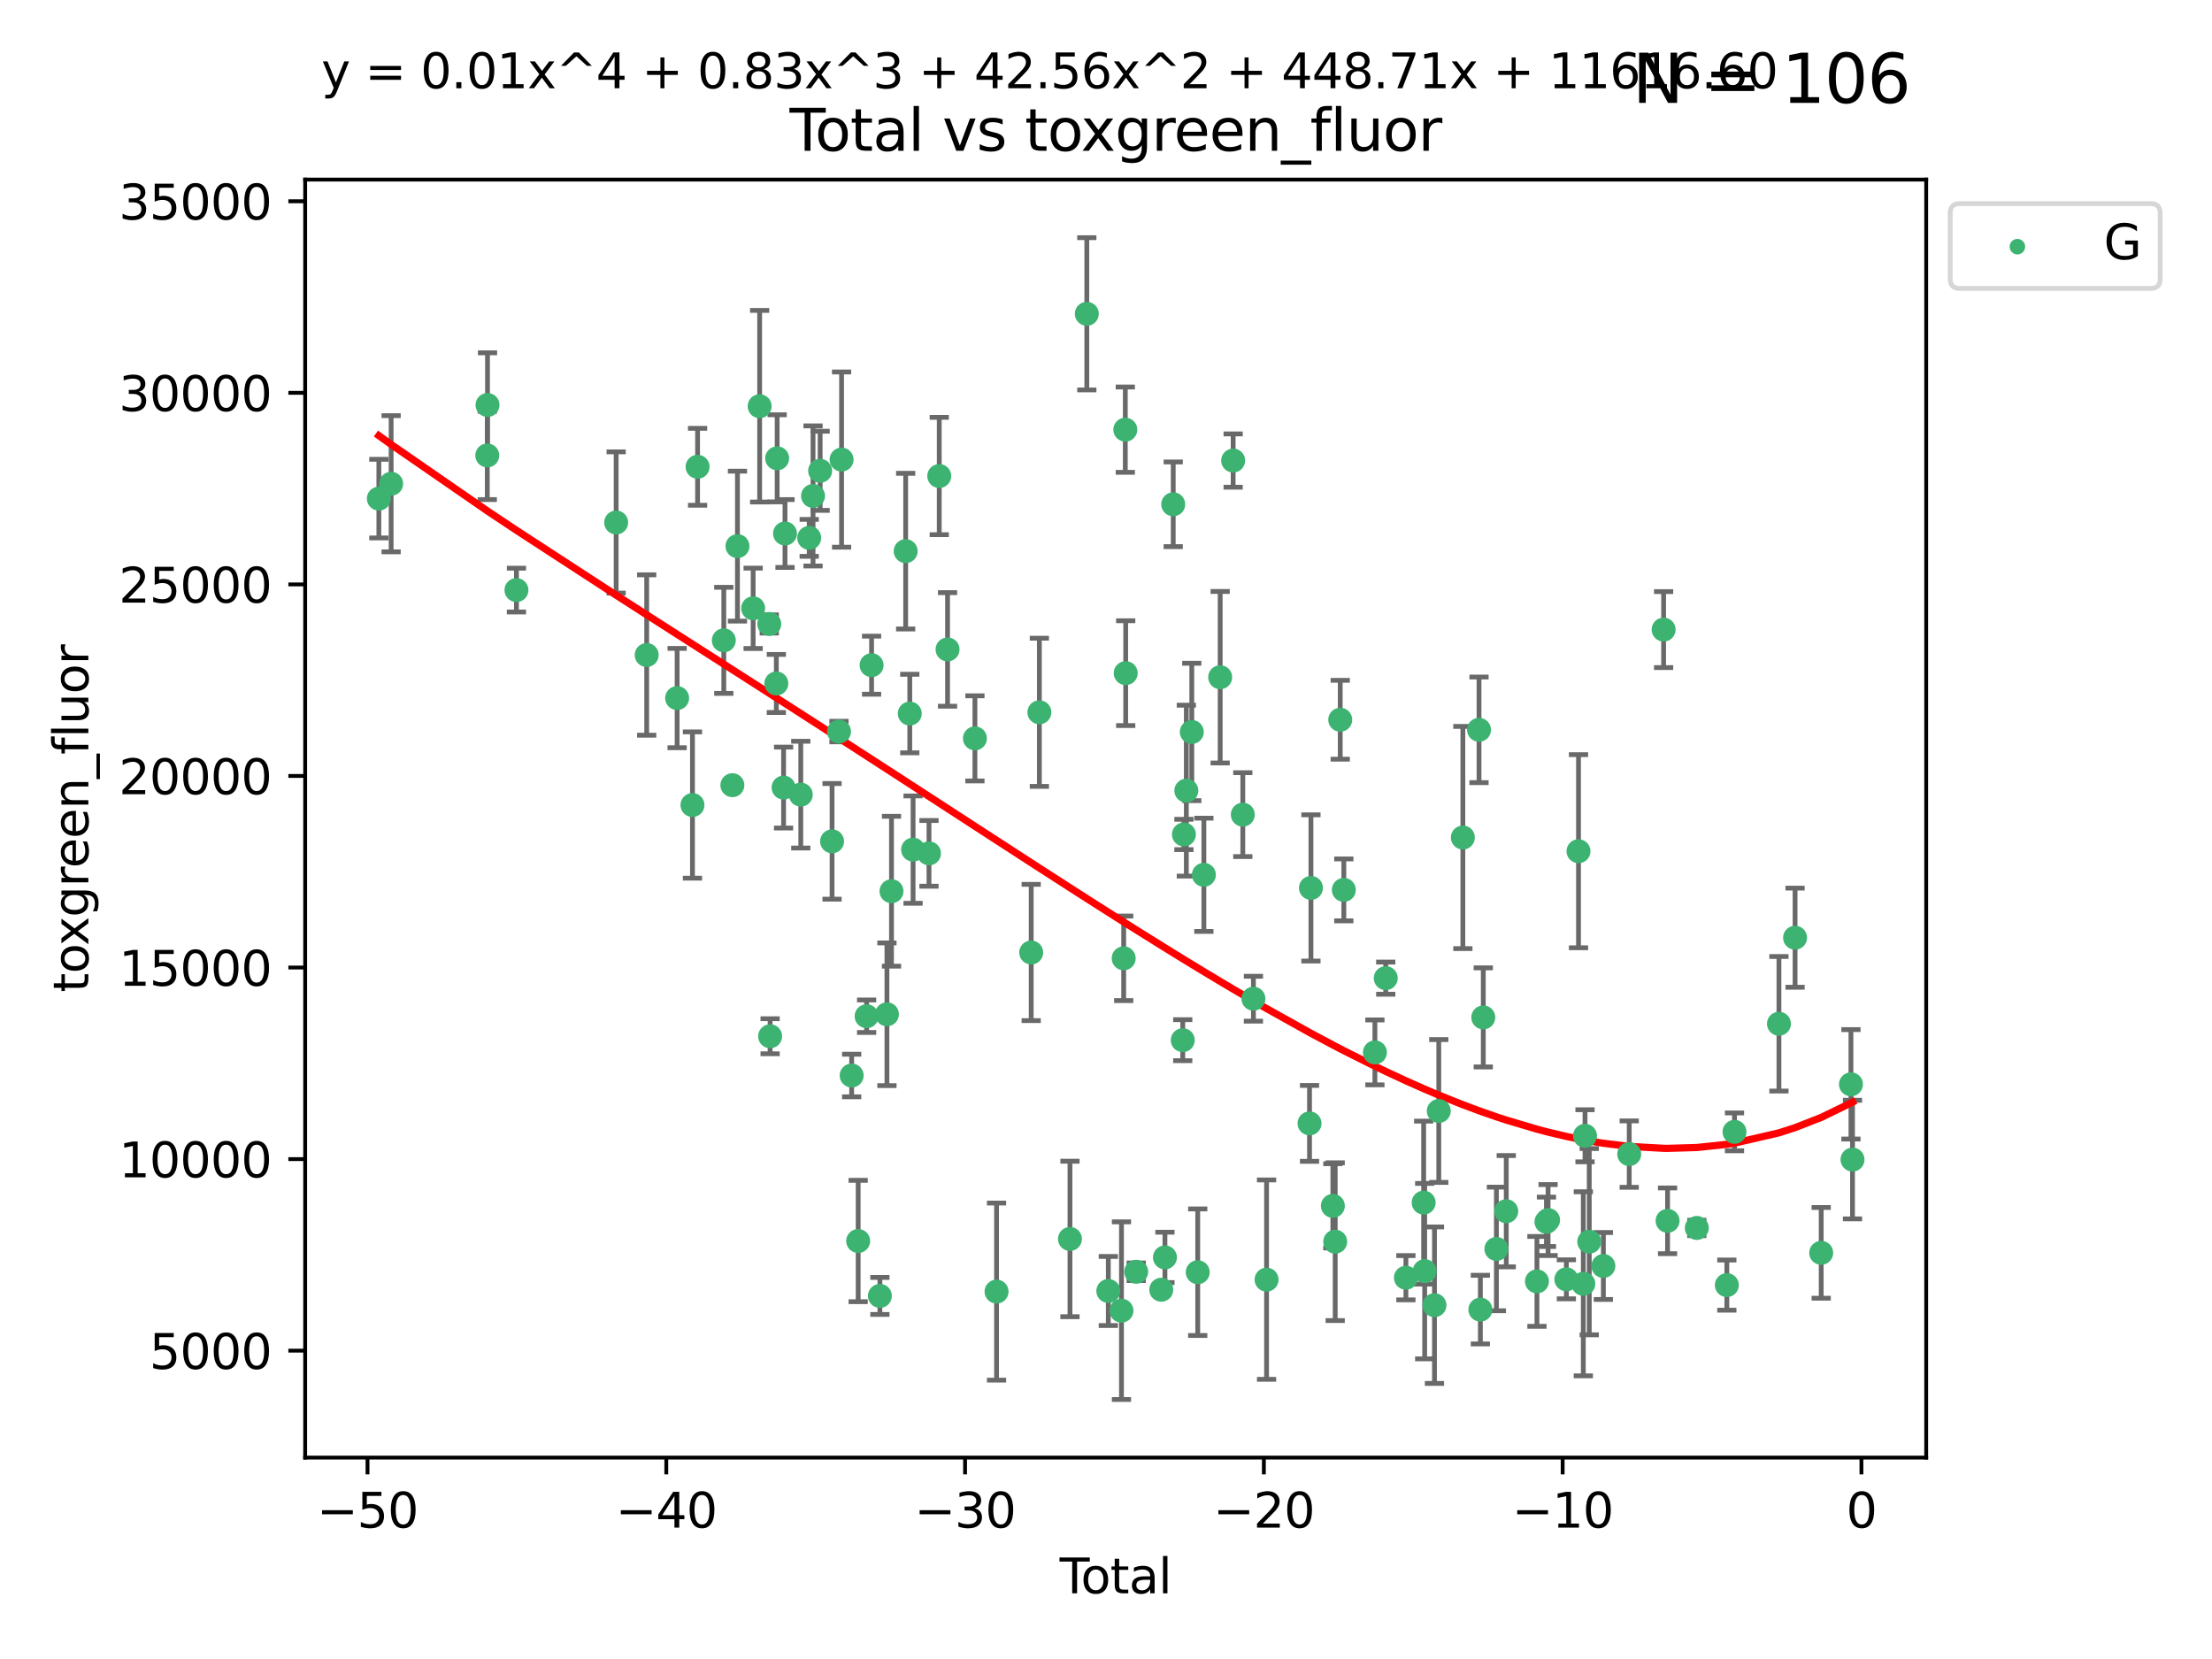 <?xml version="1.0" encoding="utf-8" standalone="no"?>
<!DOCTYPE svg PUBLIC "-//W3C//DTD SVG 1.1//EN"
  "http://www.w3.org/Graphics/SVG/1.1/DTD/svg11.dtd">
<svg xmlns:xlink="http://www.w3.org/1999/xlink" width="460.8pt" height="345.6pt" viewBox="0 0 460.8 345.6" xmlns="http://www.w3.org/2000/svg" version="1.1">
 <defs>
  <style type="text/css">*{stroke-linejoin: round; stroke-linecap: butt}</style>
 </defs>
 <g id="figure_1">
  <g id="patch_1">
   <path d="M 0 345.6 
L 460.8 345.6 
L 460.8 0 
L 0 0 
z
" style="fill: #ffffff"/>
  </g>
  <g id="axes_1">
   <g id="patch_2">
    <path d="M 63.571 303.64 
L 401.26 303.64 
L 401.26 37.411 
L 63.571 37.411 
z
" style="fill: #ffffff"/>
   </g>
   <g id="PathCollection_1">
    <defs>
     <path id="m148ca9817e" d="M 0 1.118 
C 0.297 1.118 0.581 1 0.791 0.791 
C 1 0.581 1.118 0.297 1.118 0 
C 1.118 -0.297 1 -0.581 0.791 -0.791 
C 0.581 -1 0.297 -1.118 0 -1.118 
C -0.297 -1.118 -0.581 -1 -0.791 -0.791 
C -1 -0.581 -1.118 -0.297 -1.118 0 
C -1.118 0.297 -1 0.581 -0.791 0.791 
C -0.581 1 -0.297 1.118 0 1.118 
z
" style="stroke: #3cb371"/>
    </defs>
    <g clip-path="url(#p27193e1573)">
     <use xlink:href="#m148ca9817e" x="78.921" y="103.873" style="fill: #3cb371; stroke: #3cb371"/>
     <use xlink:href="#m148ca9817e" x="81.481" y="100.773" style="fill: #3cb371; stroke: #3cb371"/>
     <use xlink:href="#m148ca9817e" x="101.51" y="94.875" style="fill: #3cb371; stroke: #3cb371"/>
     <use xlink:href="#m148ca9817e" x="101.558" y="84.367" style="fill: #3cb371; stroke: #3cb371"/>
     <use xlink:href="#m148ca9817e" x="107.586" y="122.925" style="fill: #3cb371; stroke: #3cb371"/>
     <use xlink:href="#m148ca9817e" x="128.357" y="108.843" style="fill: #3cb371; stroke: #3cb371"/>
     <use xlink:href="#m148ca9817e" x="134.718" y="136.452" style="fill: #3cb371; stroke: #3cb371"/>
     <use xlink:href="#m148ca9817e" x="141.06" y="145.421" style="fill: #3cb371; stroke: #3cb371"/>
     <use xlink:href="#m148ca9817e" x="144.254" y="167.702" style="fill: #3cb371; stroke: #3cb371"/>
     <use xlink:href="#m148ca9817e" x="145.32" y="97.241" style="fill: #3cb371; stroke: #3cb371"/>
     <use xlink:href="#m148ca9817e" x="150.783" y="133.394" style="fill: #3cb371; stroke: #3cb371"/>
     <use xlink:href="#m148ca9817e" x="152.565" y="163.567" style="fill: #3cb371; stroke: #3cb371"/>
     <use xlink:href="#m148ca9817e" x="153.626" y="113.769" style="fill: #3cb371; stroke: #3cb371"/>
     <use xlink:href="#m148ca9817e" x="156.893" y="126.721" style="fill: #3cb371; stroke: #3cb371"/>
     <use xlink:href="#m148ca9817e" x="158.248" y="84.622" style="fill: #3cb371; stroke: #3cb371"/>
     <use xlink:href="#m148ca9817e" x="160.252" y="129.982" style="fill: #3cb371; stroke: #3cb371"/>
     <use xlink:href="#m148ca9817e" x="160.43" y="215.873" style="fill: #3cb371; stroke: #3cb371"/>
     <use xlink:href="#m148ca9817e" x="161.724" y="142.378" style="fill: #3cb371; stroke: #3cb371"/>
     <use xlink:href="#m148ca9817e" x="161.896" y="95.476" style="fill: #3cb371; stroke: #3cb371"/>
     <use xlink:href="#m148ca9817e" x="163.235" y="164.064" style="fill: #3cb371; stroke: #3cb371"/>
     <use xlink:href="#m148ca9817e" x="163.533" y="111.137" style="fill: #3cb371; stroke: #3cb371"/>
     <use xlink:href="#m148ca9817e" x="166.818" y="165.539" style="fill: #3cb371; stroke: #3cb371"/>
     <use xlink:href="#m148ca9817e" x="168.572" y="112.046" style="fill: #3cb371; stroke: #3cb371"/>
     <use xlink:href="#m148ca9817e" x="169.37" y="103.314" style="fill: #3cb371; stroke: #3cb371"/>
     <use xlink:href="#m148ca9817e" x="170.85" y="98.077" style="fill: #3cb371; stroke: #3cb371"/>
     <use xlink:href="#m148ca9817e" x="173.333" y="175.266" style="fill: #3cb371; stroke: #3cb371"/>
     <use xlink:href="#m148ca9817e" x="174.78" y="152.394" style="fill: #3cb371; stroke: #3cb371"/>
     <use xlink:href="#m148ca9817e" x="175.316" y="95.737" style="fill: #3cb371; stroke: #3cb371"/>
     <use xlink:href="#m148ca9817e" x="177.417" y="224.049" style="fill: #3cb371; stroke: #3cb371"/>
     <use xlink:href="#m148ca9817e" x="178.773" y="258.524" style="fill: #3cb371; stroke: #3cb371"/>
     <use xlink:href="#m148ca9817e" x="180.532" y="211.698" style="fill: #3cb371; stroke: #3cb371"/>
     <use xlink:href="#m148ca9817e" x="181.567" y="138.568" style="fill: #3cb371; stroke: #3cb371"/>
     <use xlink:href="#m148ca9817e" x="183.298" y="269.963" style="fill: #3cb371; stroke: #3cb371"/>
     <use xlink:href="#m148ca9817e" x="184.764" y="211.291" style="fill: #3cb371; stroke: #3cb371"/>
     <use xlink:href="#m148ca9817e" x="185.714" y="185.657" style="fill: #3cb371; stroke: #3cb371"/>
     <use xlink:href="#m148ca9817e" x="188.668" y="114.813" style="fill: #3cb371; stroke: #3cb371"/>
     <use xlink:href="#m148ca9817e" x="189.525" y="148.644" style="fill: #3cb371; stroke: #3cb371"/>
     <use xlink:href="#m148ca9817e" x="190.211" y="176.991" style="fill: #3cb371; stroke: #3cb371"/>
     <use xlink:href="#m148ca9817e" x="193.525" y="177.77" style="fill: #3cb371; stroke: #3cb371"/>
     <use xlink:href="#m148ca9817e" x="195.663" y="99.163" style="fill: #3cb371; stroke: #3cb371"/>
     <use xlink:href="#m148ca9817e" x="197.393" y="135.288" style="fill: #3cb371; stroke: #3cb371"/>
     <use xlink:href="#m148ca9817e" x="203.094" y="153.817" style="fill: #3cb371; stroke: #3cb371"/>
     <use xlink:href="#m148ca9817e" x="207.598" y="269.063" style="fill: #3cb371; stroke: #3cb371"/>
     <use xlink:href="#m148ca9817e" x="214.817" y="198.422" style="fill: #3cb371; stroke: #3cb371"/>
     <use xlink:href="#m148ca9817e" x="216.52" y="148.383" style="fill: #3cb371; stroke: #3cb371"/>
     <use xlink:href="#m148ca9817e" x="222.893" y="258.097" style="fill: #3cb371; stroke: #3cb371"/>
     <use xlink:href="#m148ca9817e" x="226.402" y="65.373" style="fill: #3cb371; stroke: #3cb371"/>
     <use xlink:href="#m148ca9817e" x="230.882" y="268.935" style="fill: #3cb371; stroke: #3cb371"/>
     <use xlink:href="#m148ca9817e" x="233.621" y="273.036" style="fill: #3cb371; stroke: #3cb371"/>
     <use xlink:href="#m148ca9817e" x="234.085" y="199.636" style="fill: #3cb371; stroke: #3cb371"/>
     <use xlink:href="#m148ca9817e" x="234.422" y="89.507" style="fill: #3cb371; stroke: #3cb371"/>
     <use xlink:href="#m148ca9817e" x="234.505" y="140.229" style="fill: #3cb371; stroke: #3cb371"/>
     <use xlink:href="#m148ca9817e" x="236.693" y="264.932" style="fill: #3cb371; stroke: #3cb371"/>
     <use xlink:href="#m148ca9817e" x="241.911" y="268.676" style="fill: #3cb371; stroke: #3cb371"/>
     <use xlink:href="#m148ca9817e" x="242.678" y="261.94" style="fill: #3cb371; stroke: #3cb371"/>
     <use xlink:href="#m148ca9817e" x="244.404" y="105.051" style="fill: #3cb371; stroke: #3cb371"/>
     <use xlink:href="#m148ca9817e" x="246.389" y="216.687" style="fill: #3cb371; stroke: #3cb371"/>
     <use xlink:href="#m148ca9817e" x="246.632" y="173.831" style="fill: #3cb371; stroke: #3cb371"/>
     <use xlink:href="#m148ca9817e" x="247.135" y="164.706" style="fill: #3cb371; stroke: #3cb371"/>
     <use xlink:href="#m148ca9817e" x="248.271" y="152.481" style="fill: #3cb371; stroke: #3cb371"/>
     <use xlink:href="#m148ca9817e" x="249.51" y="265.027" style="fill: #3cb371; stroke: #3cb371"/>
     <use xlink:href="#m148ca9817e" x="250.789" y="182.239" style="fill: #3cb371; stroke: #3cb371"/>
     <use xlink:href="#m148ca9817e" x="254.185" y="141.077" style="fill: #3cb371; stroke: #3cb371"/>
     <use xlink:href="#m148ca9817e" x="256.889" y="95.939" style="fill: #3cb371; stroke: #3cb371"/>
     <use xlink:href="#m148ca9817e" x="258.899" y="169.705" style="fill: #3cb371; stroke: #3cb371"/>
     <use xlink:href="#m148ca9817e" x="261.111" y="208.048" style="fill: #3cb371; stroke: #3cb371"/>
     <use xlink:href="#m148ca9817e" x="263.848" y="266.572" style="fill: #3cb371; stroke: #3cb371"/>
     <use xlink:href="#m148ca9817e" x="272.798" y="234.022" style="fill: #3cb371; stroke: #3cb371"/>
     <use xlink:href="#m148ca9817e" x="273.095" y="184.973" style="fill: #3cb371; stroke: #3cb371"/>
     <use xlink:href="#m148ca9817e" x="277.659" y="251.202" style="fill: #3cb371; stroke: #3cb371"/>
     <use xlink:href="#m148ca9817e" x="278.147" y="258.664" style="fill: #3cb371; stroke: #3cb371"/>
     <use xlink:href="#m148ca9817e" x="279.196" y="149.938" style="fill: #3cb371; stroke: #3cb371"/>
     <use xlink:href="#m148ca9817e" x="279.944" y="185.379" style="fill: #3cb371; stroke: #3cb371"/>
     <use xlink:href="#m148ca9817e" x="286.418" y="219.234" style="fill: #3cb371; stroke: #3cb371"/>
     <use xlink:href="#m148ca9817e" x="288.676" y="203.766" style="fill: #3cb371; stroke: #3cb371"/>
     <use xlink:href="#m148ca9817e" x="292.874" y="266.171" style="fill: #3cb371; stroke: #3cb371"/>
     <use xlink:href="#m148ca9817e" x="296.573" y="250.524" style="fill: #3cb371; stroke: #3cb371"/>
     <use xlink:href="#m148ca9817e" x="296.787" y="264.801" style="fill: #3cb371; stroke: #3cb371"/>
     <use xlink:href="#m148ca9817e" x="298.827" y="271.894" style="fill: #3cb371; stroke: #3cb371"/>
     <use xlink:href="#m148ca9817e" x="299.723" y="231.438" style="fill: #3cb371; stroke: #3cb371"/>
     <use xlink:href="#m148ca9817e" x="304.74" y="174.469" style="fill: #3cb371; stroke: #3cb371"/>
     <use xlink:href="#m148ca9817e" x="308.106" y="152.034" style="fill: #3cb371; stroke: #3cb371"/>
     <use xlink:href="#m148ca9817e" x="308.386" y="272.816" style="fill: #3cb371; stroke: #3cb371"/>
     <use xlink:href="#m148ca9817e" x="308.995" y="211.943" style="fill: #3cb371; stroke: #3cb371"/>
     <use xlink:href="#m148ca9817e" x="311.728" y="260.179" style="fill: #3cb371; stroke: #3cb371"/>
     <use xlink:href="#m148ca9817e" x="313.781" y="252.316" style="fill: #3cb371; stroke: #3cb371"/>
     <use xlink:href="#m148ca9817e" x="320.174" y="266.935" style="fill: #3cb371; stroke: #3cb371"/>
     <use xlink:href="#m148ca9817e" x="322.154" y="254.527" style="fill: #3cb371; stroke: #3cb371"/>
     <use xlink:href="#m148ca9817e" x="322.494" y="254.158" style="fill: #3cb371; stroke: #3cb371"/>
     <use xlink:href="#m148ca9817e" x="326.302" y="266.504" style="fill: #3cb371; stroke: #3cb371"/>
     <use xlink:href="#m148ca9817e" x="328.832" y="177.324" style="fill: #3cb371; stroke: #3cb371"/>
     <use xlink:href="#m148ca9817e" x="329.833" y="267.439" style="fill: #3cb371; stroke: #3cb371"/>
     <use xlink:href="#m148ca9817e" x="330.188" y="236.606" style="fill: #3cb371; stroke: #3cb371"/>
     <use xlink:href="#m148ca9817e" x="331.07" y="258.668" style="fill: #3cb371; stroke: #3cb371"/>
     <use xlink:href="#m148ca9817e" x="334.01" y="263.726" style="fill: #3cb371; stroke: #3cb371"/>
     <use xlink:href="#m148ca9817e" x="339.397" y="240.421" style="fill: #3cb371; stroke: #3cb371"/>
     <use xlink:href="#m148ca9817e" x="346.561" y="131.154" style="fill: #3cb371; stroke: #3cb371"/>
     <use xlink:href="#m148ca9817e" x="347.385" y="254.319" style="fill: #3cb371; stroke: #3cb371"/>
     <use xlink:href="#m148ca9817e" x="353.478" y="255.803" style="fill: #3cb371; stroke: #3cb371"/>
     <use xlink:href="#m148ca9817e" x="359.732" y="267.709" style="fill: #3cb371; stroke: #3cb371"/>
     <use xlink:href="#m148ca9817e" x="361.329" y="235.785" style="fill: #3cb371; stroke: #3cb371"/>
     <use xlink:href="#m148ca9817e" x="370.586" y="213.267" style="fill: #3cb371; stroke: #3cb371"/>
     <use xlink:href="#m148ca9817e" x="373.946" y="195.341" style="fill: #3cb371; stroke: #3cb371"/>
     <use xlink:href="#m148ca9817e" x="379.388" y="260.99" style="fill: #3cb371; stroke: #3cb371"/>
     <use xlink:href="#m148ca9817e" x="385.588" y="225.883" style="fill: #3cb371; stroke: #3cb371"/>
     <use xlink:href="#m148ca9817e" x="385.911" y="241.561" style="fill: #3cb371; stroke: #3cb371"/>
    </g>
   </g>
   <g id="matplotlib.axis_1">
    <g id="xtick_1">
     <g id="line2d_1">
      <defs>
       <path id="m2b959d87a1" d="M 0 0 
L 0 3.5 
" style="stroke: #000000; stroke-width: 0.8"/>
      </defs>
      <g>
       <use xlink:href="#m2b959d87a1" x="76.557" y="303.64" style="stroke: #000000; stroke-width: 0.8"/>
      </g>
     </g>
     <g id="text_1">
      <!-- −50 -->
      <g transform="translate(66.005 318.238)scale(0.1 -0.1)">
       <defs>
        <path id="DejaVuSans-2212" d="M 678 2272 
L 4684 2272 
L 4684 1741 
L 678 1741 
L 678 2272 
z
" transform="scale(0.016)"/>
        <path id="DejaVuSans-35" d="M 691 4666 
L 3169 4666 
L 3169 4134 
L 1269 4134 
L 1269 2991 
Q 1406 3038 1543 3061 
Q 1681 3084 1819 3084 
Q 2600 3084 3056 2656 
Q 3513 2228 3513 1497 
Q 3513 744 3044 326 
Q 2575 -91 1722 -91 
Q 1428 -91 1123 -41 
Q 819 9 494 109 
L 494 744 
Q 775 591 1075 516 
Q 1375 441 1709 441 
Q 2250 441 2565 725 
Q 2881 1009 2881 1497 
Q 2881 1984 2565 2268 
Q 2250 2553 1709 2553 
Q 1456 2553 1204 2497 
Q 953 2441 691 2322 
L 691 4666 
z
" transform="scale(0.016)"/>
        <path id="DejaVuSans-30" d="M 2034 4250 
Q 1547 4250 1301 3770 
Q 1056 3291 1056 2328 
Q 1056 1369 1301 889 
Q 1547 409 2034 409 
Q 2525 409 2770 889 
Q 3016 1369 3016 2328 
Q 3016 3291 2770 3770 
Q 2525 4250 2034 4250 
z
M 2034 4750 
Q 2819 4750 3233 4129 
Q 3647 3509 3647 2328 
Q 3647 1150 3233 529 
Q 2819 -91 2034 -91 
Q 1250 -91 836 529 
Q 422 1150 422 2328 
Q 422 3509 836 4129 
Q 1250 4750 2034 4750 
z
" transform="scale(0.016)"/>
       </defs>
       <use xlink:href="#DejaVuSans-2212"/>
       <use xlink:href="#DejaVuSans-35" x="83.789"/>
       <use xlink:href="#DejaVuSans-30" x="147.412"/>
      </g>
     </g>
    </g>
    <g id="xtick_2">
     <g id="line2d_2">
      <g>
       <use xlink:href="#m2b959d87a1" x="138.8" y="303.64" style="stroke: #000000; stroke-width: 0.8"/>
      </g>
     </g>
     <g id="text_2">
      <!-- −40 -->
      <g transform="translate(128.248 318.238)scale(0.1 -0.1)">
       <defs>
        <path id="DejaVuSans-34" d="M 2419 4116 
L 825 1625 
L 2419 1625 
L 2419 4116 
z
M 2253 4666 
L 3047 4666 
L 3047 1625 
L 3713 1625 
L 3713 1100 
L 3047 1100 
L 3047 0 
L 2419 0 
L 2419 1100 
L 313 1100 
L 313 1709 
L 2253 4666 
z
" transform="scale(0.016)"/>
       </defs>
       <use xlink:href="#DejaVuSans-2212"/>
       <use xlink:href="#DejaVuSans-34" x="83.789"/>
       <use xlink:href="#DejaVuSans-30" x="147.412"/>
      </g>
     </g>
    </g>
    <g id="xtick_3">
     <g id="line2d_3">
      <g>
       <use xlink:href="#m2b959d87a1" x="201.043" y="303.64" style="stroke: #000000; stroke-width: 0.8"/>
      </g>
     </g>
     <g id="text_3">
      <!-- −30 -->
      <g transform="translate(190.491 318.238)scale(0.1 -0.1)">
       <defs>
        <path id="DejaVuSans-33" d="M 2597 2516 
Q 3050 2419 3304 2112 
Q 3559 1806 3559 1356 
Q 3559 666 3084 287 
Q 2609 -91 1734 -91 
Q 1441 -91 1130 -33 
Q 819 25 488 141 
L 488 750 
Q 750 597 1062 519 
Q 1375 441 1716 441 
Q 2309 441 2620 675 
Q 2931 909 2931 1356 
Q 2931 1769 2642 2001 
Q 2353 2234 1838 2234 
L 1294 2234 
L 1294 2753 
L 1863 2753 
Q 2328 2753 2575 2939 
Q 2822 3125 2822 3475 
Q 2822 3834 2567 4026 
Q 2313 4219 1838 4219 
Q 1578 4219 1281 4162 
Q 984 4106 628 3988 
L 628 4550 
Q 988 4650 1302 4700 
Q 1616 4750 1894 4750 
Q 2613 4750 3031 4423 
Q 3450 4097 3450 3541 
Q 3450 3153 3228 2886 
Q 3006 2619 2597 2516 
z
" transform="scale(0.016)"/>
       </defs>
       <use xlink:href="#DejaVuSans-2212"/>
       <use xlink:href="#DejaVuSans-33" x="83.789"/>
       <use xlink:href="#DejaVuSans-30" x="147.412"/>
      </g>
     </g>
    </g>
    <g id="xtick_4">
     <g id="line2d_4">
      <g>
       <use xlink:href="#m2b959d87a1" x="263.286" y="303.64" style="stroke: #000000; stroke-width: 0.8"/>
      </g>
     </g>
     <g id="text_4">
      <!-- −20 -->
      <g transform="translate(252.734 318.238)scale(0.1 -0.1)">
       <defs>
        <path id="DejaVuSans-32" d="M 1228 531 
L 3431 531 
L 3431 0 
L 469 0 
L 469 531 
Q 828 903 1448 1529 
Q 2069 2156 2228 2338 
Q 2531 2678 2651 2914 
Q 2772 3150 2772 3378 
Q 2772 3750 2511 3984 
Q 2250 4219 1831 4219 
Q 1534 4219 1204 4116 
Q 875 4013 500 3803 
L 500 4441 
Q 881 4594 1212 4672 
Q 1544 4750 1819 4750 
Q 2544 4750 2975 4387 
Q 3406 4025 3406 3419 
Q 3406 3131 3298 2873 
Q 3191 2616 2906 2266 
Q 2828 2175 2409 1742 
Q 1991 1309 1228 531 
z
" transform="scale(0.016)"/>
       </defs>
       <use xlink:href="#DejaVuSans-2212"/>
       <use xlink:href="#DejaVuSans-32" x="83.789"/>
       <use xlink:href="#DejaVuSans-30" x="147.412"/>
      </g>
     </g>
    </g>
    <g id="xtick_5">
     <g id="line2d_5">
      <g>
       <use xlink:href="#m2b959d87a1" x="325.529" y="303.64" style="stroke: #000000; stroke-width: 0.8"/>
      </g>
     </g>
     <g id="text_5">
      <!-- −10 -->
      <g transform="translate(314.977 318.238)scale(0.1 -0.1)">
       <defs>
        <path id="DejaVuSans-31" d="M 794 531 
L 1825 531 
L 1825 4091 
L 703 3866 
L 703 4441 
L 1819 4666 
L 2450 4666 
L 2450 531 
L 3481 531 
L 3481 0 
L 794 0 
L 794 531 
z
" transform="scale(0.016)"/>
       </defs>
       <use xlink:href="#DejaVuSans-2212"/>
       <use xlink:href="#DejaVuSans-31" x="83.789"/>
       <use xlink:href="#DejaVuSans-30" x="147.412"/>
      </g>
     </g>
    </g>
    <g id="xtick_6">
     <g id="line2d_6">
      <g>
       <use xlink:href="#m2b959d87a1" x="387.772" y="303.64" style="stroke: #000000; stroke-width: 0.8"/>
      </g>
     </g>
     <g id="text_6">
      <!-- 0 -->
      <g transform="translate(384.591 318.238)scale(0.1 -0.1)">
       <use xlink:href="#DejaVuSans-30"/>
      </g>
     </g>
    </g>
    <g id="text_7">
     <!-- Total -->
     <g transform="translate(220.739 331.917)scale(0.1 -0.1)">
      <defs>
       <path id="DejaVuSans-54" d="M -19 4666 
L 3928 4666 
L 3928 4134 
L 2272 4134 
L 2272 0 
L 1638 0 
L 1638 4134 
L -19 4134 
L -19 4666 
z
" transform="scale(0.016)"/>
       <path id="DejaVuSans-6f" d="M 1959 3097 
Q 1497 3097 1228 2736 
Q 959 2375 959 1747 
Q 959 1119 1226 758 
Q 1494 397 1959 397 
Q 2419 397 2687 759 
Q 2956 1122 2956 1747 
Q 2956 2369 2687 2733 
Q 2419 3097 1959 3097 
z
M 1959 3584 
Q 2709 3584 3137 3096 
Q 3566 2609 3566 1747 
Q 3566 888 3137 398 
Q 2709 -91 1959 -91 
Q 1206 -91 779 398 
Q 353 888 353 1747 
Q 353 2609 779 3096 
Q 1206 3584 1959 3584 
z
" transform="scale(0.016)"/>
       <path id="DejaVuSans-74" d="M 1172 4494 
L 1172 3500 
L 2356 3500 
L 2356 3053 
L 1172 3053 
L 1172 1153 
Q 1172 725 1289 603 
Q 1406 481 1766 481 
L 2356 481 
L 2356 0 
L 1766 0 
Q 1100 0 847 248 
Q 594 497 594 1153 
L 594 3053 
L 172 3053 
L 172 3500 
L 594 3500 
L 594 4494 
L 1172 4494 
z
" transform="scale(0.016)"/>
       <path id="DejaVuSans-61" d="M 2194 1759 
Q 1497 1759 1228 1600 
Q 959 1441 959 1056 
Q 959 750 1161 570 
Q 1363 391 1709 391 
Q 2188 391 2477 730 
Q 2766 1069 2766 1631 
L 2766 1759 
L 2194 1759 
z
M 3341 1997 
L 3341 0 
L 2766 0 
L 2766 531 
Q 2569 213 2275 61 
Q 1981 -91 1556 -91 
Q 1019 -91 701 211 
Q 384 513 384 1019 
Q 384 1609 779 1909 
Q 1175 2209 1959 2209 
L 2766 2209 
L 2766 2266 
Q 2766 2663 2505 2880 
Q 2244 3097 1772 3097 
Q 1472 3097 1187 3025 
Q 903 2953 641 2809 
L 641 3341 
Q 956 3463 1253 3523 
Q 1550 3584 1831 3584 
Q 2591 3584 2966 3190 
Q 3341 2797 3341 1997 
z
" transform="scale(0.016)"/>
       <path id="DejaVuSans-6c" d="M 603 4863 
L 1178 4863 
L 1178 0 
L 603 0 
L 603 4863 
z
" transform="scale(0.016)"/>
      </defs>
      <use xlink:href="#DejaVuSans-54"/>
      <use xlink:href="#DejaVuSans-6f" x="44.084"/>
      <use xlink:href="#DejaVuSans-74" x="105.266"/>
      <use xlink:href="#DejaVuSans-61" x="144.475"/>
      <use xlink:href="#DejaVuSans-6c" x="205.754"/>
     </g>
    </g>
   </g>
   <g id="matplotlib.axis_2">
    <g id="ytick_1">
     <g id="line2d_7">
      <defs>
       <path id="m7bca0a49ae" d="M 0 0 
L -3.5 0 
" style="stroke: #000000; stroke-width: 0.8"/>
      </defs>
      <g>
       <use xlink:href="#m7bca0a49ae" x="63.571" y="281.368" style="stroke: #000000; stroke-width: 0.8"/>
      </g>
     </g>
     <g id="text_8">
      <!-- 5000 -->
      <g transform="translate(31.121 285.168)scale(0.1 -0.1)">
       <use xlink:href="#DejaVuSans-35"/>
       <use xlink:href="#DejaVuSans-30" x="63.623"/>
       <use xlink:href="#DejaVuSans-30" x="127.246"/>
       <use xlink:href="#DejaVuSans-30" x="190.869"/>
      </g>
     </g>
    </g>
    <g id="ytick_2">
     <g id="line2d_8">
      <g>
       <use xlink:href="#m7bca0a49ae" x="63.571" y="241.461" style="stroke: #000000; stroke-width: 0.8"/>
      </g>
     </g>
     <g id="text_9">
      <!-- 10000 -->
      <g transform="translate(24.759 245.261)scale(0.1 -0.1)">
       <use xlink:href="#DejaVuSans-31"/>
       <use xlink:href="#DejaVuSans-30" x="63.623"/>
       <use xlink:href="#DejaVuSans-30" x="127.246"/>
       <use xlink:href="#DejaVuSans-30" x="190.869"/>
       <use xlink:href="#DejaVuSans-30" x="254.492"/>
      </g>
     </g>
    </g>
    <g id="ytick_3">
     <g id="line2d_9">
      <g>
       <use xlink:href="#m7bca0a49ae" x="63.571" y="201.554" style="stroke: #000000; stroke-width: 0.8"/>
      </g>
     </g>
     <g id="text_10">
      <!-- 15000 -->
      <g transform="translate(24.759 205.353)scale(0.1 -0.1)">
       <use xlink:href="#DejaVuSans-31"/>
       <use xlink:href="#DejaVuSans-35" x="63.623"/>
       <use xlink:href="#DejaVuSans-30" x="127.246"/>
       <use xlink:href="#DejaVuSans-30" x="190.869"/>
       <use xlink:href="#DejaVuSans-30" x="254.492"/>
      </g>
     </g>
    </g>
    <g id="ytick_4">
     <g id="line2d_10">
      <g>
       <use xlink:href="#m7bca0a49ae" x="63.571" y="161.647" style="stroke: #000000; stroke-width: 0.8"/>
      </g>
     </g>
     <g id="text_11">
      <!-- 20000 -->
      <g transform="translate(24.759 165.446)scale(0.1 -0.1)">
       <use xlink:href="#DejaVuSans-32"/>
       <use xlink:href="#DejaVuSans-30" x="63.623"/>
       <use xlink:href="#DejaVuSans-30" x="127.246"/>
       <use xlink:href="#DejaVuSans-30" x="190.869"/>
       <use xlink:href="#DejaVuSans-30" x="254.492"/>
      </g>
     </g>
    </g>
    <g id="ytick_5">
     <g id="line2d_11">
      <g>
       <use xlink:href="#m7bca0a49ae" x="63.571" y="121.74" style="stroke: #000000; stroke-width: 0.8"/>
      </g>
     </g>
     <g id="text_12">
      <!-- 25000 -->
      <g transform="translate(24.759 125.539)scale(0.1 -0.1)">
       <use xlink:href="#DejaVuSans-32"/>
       <use xlink:href="#DejaVuSans-35" x="63.623"/>
       <use xlink:href="#DejaVuSans-30" x="127.246"/>
       <use xlink:href="#DejaVuSans-30" x="190.869"/>
       <use xlink:href="#DejaVuSans-30" x="254.492"/>
      </g>
     </g>
    </g>
    <g id="ytick_6">
     <g id="line2d_12">
      <g>
       <use xlink:href="#m7bca0a49ae" x="63.571" y="81.833" style="stroke: #000000; stroke-width: 0.8"/>
      </g>
     </g>
     <g id="text_13">
      <!-- 30000 -->
      <g transform="translate(24.759 85.632)scale(0.1 -0.1)">
       <use xlink:href="#DejaVuSans-33"/>
       <use xlink:href="#DejaVuSans-30" x="63.623"/>
       <use xlink:href="#DejaVuSans-30" x="127.246"/>
       <use xlink:href="#DejaVuSans-30" x="190.869"/>
       <use xlink:href="#DejaVuSans-30" x="254.492"/>
      </g>
     </g>
    </g>
    <g id="ytick_7">
     <g id="line2d_13">
      <g>
       <use xlink:href="#m7bca0a49ae" x="63.571" y="41.926" style="stroke: #000000; stroke-width: 0.8"/>
      </g>
     </g>
     <g id="text_14">
      <!-- 35000 -->
      <g transform="translate(24.759 45.725)scale(0.1 -0.1)">
       <use xlink:href="#DejaVuSans-33"/>
       <use xlink:href="#DejaVuSans-35" x="63.623"/>
       <use xlink:href="#DejaVuSans-30" x="127.246"/>
       <use xlink:href="#DejaVuSans-30" x="190.869"/>
       <use xlink:href="#DejaVuSans-30" x="254.492"/>
      </g>
     </g>
    </g>
    <g id="text_15">
     <!-- toxgreen_fluor -->
     <g transform="translate(18.401 206.72)rotate(-90)scale(0.1 -0.1)">
      <defs>
       <path id="DejaVuSans-78" d="M 3513 3500 
L 2247 1797 
L 3578 0 
L 2900 0 
L 1881 1375 
L 863 0 
L 184 0 
L 1544 1831 
L 300 3500 
L 978 3500 
L 1906 2253 
L 2834 3500 
L 3513 3500 
z
" transform="scale(0.016)"/>
       <path id="DejaVuSans-67" d="M 2906 1791 
Q 2906 2416 2648 2759 
Q 2391 3103 1925 3103 
Q 1463 3103 1205 2759 
Q 947 2416 947 1791 
Q 947 1169 1205 825 
Q 1463 481 1925 481 
Q 2391 481 2648 825 
Q 2906 1169 2906 1791 
z
M 3481 434 
Q 3481 -459 3084 -895 
Q 2688 -1331 1869 -1331 
Q 1566 -1331 1297 -1286 
Q 1028 -1241 775 -1147 
L 775 -588 
Q 1028 -725 1275 -790 
Q 1522 -856 1778 -856 
Q 2344 -856 2625 -561 
Q 2906 -266 2906 331 
L 2906 616 
Q 2728 306 2450 153 
Q 2172 0 1784 0 
Q 1141 0 747 490 
Q 353 981 353 1791 
Q 353 2603 747 3093 
Q 1141 3584 1784 3584 
Q 2172 3584 2450 3431 
Q 2728 3278 2906 2969 
L 2906 3500 
L 3481 3500 
L 3481 434 
z
" transform="scale(0.016)"/>
       <path id="DejaVuSans-72" d="M 2631 2963 
Q 2534 3019 2420 3045 
Q 2306 3072 2169 3072 
Q 1681 3072 1420 2755 
Q 1159 2438 1159 1844 
L 1159 0 
L 581 0 
L 581 3500 
L 1159 3500 
L 1159 2956 
Q 1341 3275 1631 3429 
Q 1922 3584 2338 3584 
Q 2397 3584 2469 3576 
Q 2541 3569 2628 3553 
L 2631 2963 
z
" transform="scale(0.016)"/>
       <path id="DejaVuSans-65" d="M 3597 1894 
L 3597 1613 
L 953 1613 
Q 991 1019 1311 708 
Q 1631 397 2203 397 
Q 2534 397 2845 478 
Q 3156 559 3463 722 
L 3463 178 
Q 3153 47 2828 -22 
Q 2503 -91 2169 -91 
Q 1331 -91 842 396 
Q 353 884 353 1716 
Q 353 2575 817 3079 
Q 1281 3584 2069 3584 
Q 2775 3584 3186 3129 
Q 3597 2675 3597 1894 
z
M 3022 2063 
Q 3016 2534 2758 2815 
Q 2500 3097 2075 3097 
Q 1594 3097 1305 2825 
Q 1016 2553 972 2059 
L 3022 2063 
z
" transform="scale(0.016)"/>
       <path id="DejaVuSans-6e" d="M 3513 2113 
L 3513 0 
L 2938 0 
L 2938 2094 
Q 2938 2591 2744 2837 
Q 2550 3084 2163 3084 
Q 1697 3084 1428 2787 
Q 1159 2491 1159 1978 
L 1159 0 
L 581 0 
L 581 3500 
L 1159 3500 
L 1159 2956 
Q 1366 3272 1645 3428 
Q 1925 3584 2291 3584 
Q 2894 3584 3203 3211 
Q 3513 2838 3513 2113 
z
" transform="scale(0.016)"/>
       <path id="DejaVuSans-5f" d="M 3263 -1063 
L 3263 -1509 
L -63 -1509 
L -63 -1063 
L 3263 -1063 
z
" transform="scale(0.016)"/>
       <path id="DejaVuSans-66" d="M 2375 4863 
L 2375 4384 
L 1825 4384 
Q 1516 4384 1395 4259 
Q 1275 4134 1275 3809 
L 1275 3500 
L 2222 3500 
L 2222 3053 
L 1275 3053 
L 1275 0 
L 697 0 
L 697 3053 
L 147 3053 
L 147 3500 
L 697 3500 
L 697 3744 
Q 697 4328 969 4595 
Q 1241 4863 1831 4863 
L 2375 4863 
z
" transform="scale(0.016)"/>
       <path id="DejaVuSans-75" d="M 544 1381 
L 544 3500 
L 1119 3500 
L 1119 1403 
Q 1119 906 1312 657 
Q 1506 409 1894 409 
Q 2359 409 2629 706 
Q 2900 1003 2900 1516 
L 2900 3500 
L 3475 3500 
L 3475 0 
L 2900 0 
L 2900 538 
Q 2691 219 2414 64 
Q 2138 -91 1772 -91 
Q 1169 -91 856 284 
Q 544 659 544 1381 
z
M 1991 3584 
L 1991 3584 
z
" transform="scale(0.016)"/>
      </defs>
      <use xlink:href="#DejaVuSans-74"/>
      <use xlink:href="#DejaVuSans-6f" x="39.209"/>
      <use xlink:href="#DejaVuSans-78" x="97.266"/>
      <use xlink:href="#DejaVuSans-67" x="156.445"/>
      <use xlink:href="#DejaVuSans-72" x="219.922"/>
      <use xlink:href="#DejaVuSans-65" x="258.785"/>
      <use xlink:href="#DejaVuSans-65" x="320.309"/>
      <use xlink:href="#DejaVuSans-6e" x="381.832"/>
      <use xlink:href="#DejaVuSans-5f" x="445.211"/>
      <use xlink:href="#DejaVuSans-66" x="495.211"/>
      <use xlink:href="#DejaVuSans-6c" x="530.416"/>
      <use xlink:href="#DejaVuSans-75" x="558.199"/>
      <use xlink:href="#DejaVuSans-6f" x="621.578"/>
      <use xlink:href="#DejaVuSans-72" x="682.76"/>
     </g>
    </g>
   </g>
   <g id="LineCollection_1">
    <path d="M 78.921 112.063 
L 78.921 95.683 
" clip-path="url(#p27193e1573)" style="fill: none; stroke: #696969"/>
    <path d="M 81.481 114.961 
L 81.481 86.584 
" clip-path="url(#p27193e1573)" style="fill: none; stroke: #696969"/>
    <path d="M 101.51 104.075 
L 101.51 85.675 
" clip-path="url(#p27193e1573)" style="fill: none; stroke: #696969"/>
    <path d="M 101.558 95.241 
L 101.558 73.493 
" clip-path="url(#p27193e1573)" style="fill: none; stroke: #696969"/>
    <path d="M 107.586 127.489 
L 107.586 118.361 
" clip-path="url(#p27193e1573)" style="fill: none; stroke: #696969"/>
    <path d="M 128.357 123.551 
L 128.357 94.134 
" clip-path="url(#p27193e1573)" style="fill: none; stroke: #696969"/>
    <path d="M 134.718 153.156 
L 134.718 119.748 
" clip-path="url(#p27193e1573)" style="fill: none; stroke: #696969"/>
    <path d="M 141.06 155.762 
L 141.06 135.079 
" clip-path="url(#p27193e1573)" style="fill: none; stroke: #696969"/>
    <path d="M 144.254 182.941 
L 144.254 152.463 
" clip-path="url(#p27193e1573)" style="fill: none; stroke: #696969"/>
    <path d="M 145.32 105.256 
L 145.32 89.227 
" clip-path="url(#p27193e1573)" style="fill: none; stroke: #696969"/>
    <path d="M 150.783 144.444 
L 150.783 122.345 
" clip-path="url(#p27193e1573)" style="fill: none; stroke: #696969"/>
    <path d="M 152.565 164.164 
L 152.565 162.969 
" clip-path="url(#p27193e1573)" style="fill: none; stroke: #696969"/>
    <path d="M 153.626 129.385 
L 153.626 98.153 
" clip-path="url(#p27193e1573)" style="fill: none; stroke: #696969"/>
    <path d="M 156.893 135.094 
L 156.893 118.348 
" clip-path="url(#p27193e1573)" style="fill: none; stroke: #696969"/>
    <path d="M 158.248 104.578 
L 158.248 64.666 
" clip-path="url(#p27193e1573)" style="fill: none; stroke: #696969"/>
    <path d="M 160.252 131.879 
L 160.252 128.085 
" clip-path="url(#p27193e1573)" style="fill: none; stroke: #696969"/>
    <path d="M 160.43 219.523 
L 160.43 212.223 
" clip-path="url(#p27193e1573)" style="fill: none; stroke: #696969"/>
    <path d="M 161.724 148.426 
L 161.724 136.33 
" clip-path="url(#p27193e1573)" style="fill: none; stroke: #696969"/>
    <path d="M 161.896 104.551 
L 161.896 86.4 
" clip-path="url(#p27193e1573)" style="fill: none; stroke: #696969"/>
    <path d="M 163.235 172.496 
L 163.235 155.632 
" clip-path="url(#p27193e1573)" style="fill: none; stroke: #696969"/>
    <path d="M 163.533 118.202 
L 163.533 104.072 
" clip-path="url(#p27193e1573)" style="fill: none; stroke: #696969"/>
    <path d="M 166.818 176.661 
L 166.818 154.416 
" clip-path="url(#p27193e1573)" style="fill: none; stroke: #696969"/>
    <path d="M 168.572 115.891 
L 168.572 108.201 
" clip-path="url(#p27193e1573)" style="fill: none; stroke: #696969"/>
    <path d="M 169.37 117.91 
L 169.37 88.718 
" clip-path="url(#p27193e1573)" style="fill: none; stroke: #696969"/>
    <path d="M 170.85 106.32 
L 170.85 89.834 
" clip-path="url(#p27193e1573)" style="fill: none; stroke: #696969"/>
    <path d="M 173.333 187.31 
L 173.333 163.222 
" clip-path="url(#p27193e1573)" style="fill: none; stroke: #696969"/>
    <path d="M 174.78 154.535 
L 174.78 150.253 
" clip-path="url(#p27193e1573)" style="fill: none; stroke: #696969"/>
    <path d="M 175.316 113.987 
L 175.316 77.487 
" clip-path="url(#p27193e1573)" style="fill: none; stroke: #696969"/>
    <path d="M 177.417 228.487 
L 177.417 219.611 
" clip-path="url(#p27193e1573)" style="fill: none; stroke: #696969"/>
    <path d="M 178.773 271.166 
L 178.773 245.883 
" clip-path="url(#p27193e1573)" style="fill: none; stroke: #696969"/>
    <path d="M 180.532 215.081 
L 180.532 208.316 
" clip-path="url(#p27193e1573)" style="fill: none; stroke: #696969"/>
    <path d="M 181.567 144.617 
L 181.567 132.52 
" clip-path="url(#p27193e1573)" style="fill: none; stroke: #696969"/>
    <path d="M 183.298 273.817 
L 183.298 266.108 
" clip-path="url(#p27193e1573)" style="fill: none; stroke: #696969"/>
    <path d="M 184.764 226.152 
L 184.764 196.431 
" clip-path="url(#p27193e1573)" style="fill: none; stroke: #696969"/>
    <path d="M 185.714 201.27 
L 185.714 170.044 
" clip-path="url(#p27193e1573)" style="fill: none; stroke: #696969"/>
    <path d="M 188.668 131.026 
L 188.668 98.6 
" clip-path="url(#p27193e1573)" style="fill: none; stroke: #696969"/>
    <path d="M 189.525 156.824 
L 189.525 140.465 
" clip-path="url(#p27193e1573)" style="fill: none; stroke: #696969"/>
    <path d="M 190.211 188.174 
L 190.211 165.807 
" clip-path="url(#p27193e1573)" style="fill: none; stroke: #696969"/>
    <path d="M 193.525 184.614 
L 193.525 170.926 
" clip-path="url(#p27193e1573)" style="fill: none; stroke: #696969"/>
    <path d="M 195.663 111.382 
L 195.663 86.944 
" clip-path="url(#p27193e1573)" style="fill: none; stroke: #696969"/>
    <path d="M 197.393 147.118 
L 197.393 123.458 
" clip-path="url(#p27193e1573)" style="fill: none; stroke: #696969"/>
    <path d="M 203.094 162.683 
L 203.094 144.951 
" clip-path="url(#p27193e1573)" style="fill: none; stroke: #696969"/>
    <path d="M 207.598 287.508 
L 207.598 250.617 
" clip-path="url(#p27193e1573)" style="fill: none; stroke: #696969"/>
    <path d="M 214.817 212.617 
L 214.817 184.226 
" clip-path="url(#p27193e1573)" style="fill: none; stroke: #696969"/>
    <path d="M 216.52 163.816 
L 216.52 132.949 
" clip-path="url(#p27193e1573)" style="fill: none; stroke: #696969"/>
    <path d="M 222.893 274.293 
L 222.893 241.901 
" clip-path="url(#p27193e1573)" style="fill: none; stroke: #696969"/>
    <path d="M 226.402 81.233 
L 226.402 49.513 
" clip-path="url(#p27193e1573)" style="fill: none; stroke: #696969"/>
    <path d="M 230.882 276.126 
L 230.882 261.744 
" clip-path="url(#p27193e1573)" style="fill: none; stroke: #696969"/>
    <path d="M 233.621 291.539 
L 233.621 254.533 
" clip-path="url(#p27193e1573)" style="fill: none; stroke: #696969"/>
    <path d="M 234.085 208.441 
L 234.085 190.831 
" clip-path="url(#p27193e1573)" style="fill: none; stroke: #696969"/>
    <path d="M 234.422 98.392 
L 234.422 80.623 
" clip-path="url(#p27193e1573)" style="fill: none; stroke: #696969"/>
    <path d="M 234.505 151.148 
L 234.505 129.31 
" clip-path="url(#p27193e1573)" style="fill: none; stroke: #696969"/>
    <path d="M 236.693 266.769 
L 236.693 263.095 
" clip-path="url(#p27193e1573)" style="fill: none; stroke: #696969"/>
    <path d="M 241.911 269.683 
L 241.911 267.669 
" clip-path="url(#p27193e1573)" style="fill: none; stroke: #696969"/>
    <path d="M 242.678 267.192 
L 242.678 256.689 
" clip-path="url(#p27193e1573)" style="fill: none; stroke: #696969"/>
    <path d="M 244.404 113.871 
L 244.404 96.23 
" clip-path="url(#p27193e1573)" style="fill: none; stroke: #696969"/>
    <path d="M 246.389 220.959 
L 246.389 212.414 
" clip-path="url(#p27193e1573)" style="fill: none; stroke: #696969"/>
    <path d="M 246.632 176.986 
L 246.632 170.675 
" clip-path="url(#p27193e1573)" style="fill: none; stroke: #696969"/>
    <path d="M 247.135 182.509 
L 247.135 146.904 
" clip-path="url(#p27193e1573)" style="fill: none; stroke: #696969"/>
    <path d="M 248.271 166.795 
L 248.271 138.167 
" clip-path="url(#p27193e1573)" style="fill: none; stroke: #696969"/>
    <path d="M 249.51 278.209 
L 249.51 251.844 
" clip-path="url(#p27193e1573)" style="fill: none; stroke: #696969"/>
    <path d="M 250.789 194.035 
L 250.789 170.443 
" clip-path="url(#p27193e1573)" style="fill: none; stroke: #696969"/>
    <path d="M 254.185 158.943 
L 254.185 123.211 
" clip-path="url(#p27193e1573)" style="fill: none; stroke: #696969"/>
    <path d="M 256.889 101.489 
L 256.889 90.39 
" clip-path="url(#p27193e1573)" style="fill: none; stroke: #696969"/>
    <path d="M 258.899 178.441 
L 258.899 160.969 
" clip-path="url(#p27193e1573)" style="fill: none; stroke: #696969"/>
    <path d="M 261.111 212.723 
L 261.111 203.372 
" clip-path="url(#p27193e1573)" style="fill: none; stroke: #696969"/>
    <path d="M 263.848 287.34 
L 263.848 245.803 
" clip-path="url(#p27193e1573)" style="fill: none; stroke: #696969"/>
    <path d="M 272.798 241.928 
L 272.798 226.115 
" clip-path="url(#p27193e1573)" style="fill: none; stroke: #696969"/>
    <path d="M 273.095 200.205 
L 273.095 169.74 
" clip-path="url(#p27193e1573)" style="fill: none; stroke: #696969"/>
    <path d="M 277.659 259.976 
L 277.659 242.427 
" clip-path="url(#p27193e1573)" style="fill: none; stroke: #696969"/>
    <path d="M 278.147 275.096 
L 278.147 242.233 
" clip-path="url(#p27193e1573)" style="fill: none; stroke: #696969"/>
    <path d="M 279.196 158.153 
L 279.196 141.722 
" clip-path="url(#p27193e1573)" style="fill: none; stroke: #696969"/>
    <path d="M 279.944 191.828 
L 279.944 178.929 
" clip-path="url(#p27193e1573)" style="fill: none; stroke: #696969"/>
    <path d="M 286.418 225.996 
L 286.418 212.471 
" clip-path="url(#p27193e1573)" style="fill: none; stroke: #696969"/>
    <path d="M 288.676 207.114 
L 288.676 200.417 
" clip-path="url(#p27193e1573)" style="fill: none; stroke: #696969"/>
    <path d="M 292.874 270.781 
L 292.874 261.562 
" clip-path="url(#p27193e1573)" style="fill: none; stroke: #696969"/>
    <path d="M 296.573 267.5 
L 296.573 233.548 
" clip-path="url(#p27193e1573)" style="fill: none; stroke: #696969"/>
    <path d="M 296.787 283.074 
L 296.787 246.528 
" clip-path="url(#p27193e1573)" style="fill: none; stroke: #696969"/>
    <path d="M 298.827 288.189 
L 298.827 255.6 
" clip-path="url(#p27193e1573)" style="fill: none; stroke: #696969"/>
    <path d="M 299.723 246.313 
L 299.723 216.563 
" clip-path="url(#p27193e1573)" style="fill: none; stroke: #696969"/>
    <path d="M 304.74 197.61 
L 304.74 151.327 
" clip-path="url(#p27193e1573)" style="fill: none; stroke: #696969"/>
    <path d="M 308.106 163.035 
L 308.106 141.033 
" clip-path="url(#p27193e1573)" style="fill: none; stroke: #696969"/>
    <path d="M 308.386 279.964 
L 308.386 265.667 
" clip-path="url(#p27193e1573)" style="fill: none; stroke: #696969"/>
    <path d="M 308.995 222.264 
L 308.995 201.622 
" clip-path="url(#p27193e1573)" style="fill: none; stroke: #696969"/>
    <path d="M 311.728 273.056 
L 311.728 247.302 
" clip-path="url(#p27193e1573)" style="fill: none; stroke: #696969"/>
    <path d="M 313.781 263.91 
L 313.781 240.722 
" clip-path="url(#p27193e1573)" style="fill: none; stroke: #696969"/>
    <path d="M 320.174 276.296 
L 320.174 257.574 
" clip-path="url(#p27193e1573)" style="fill: none; stroke: #696969"/>
    <path d="M 322.154 259.67 
L 322.154 249.383 
" clip-path="url(#p27193e1573)" style="fill: none; stroke: #696969"/>
    <path d="M 322.494 261.549 
L 322.494 246.766 
" clip-path="url(#p27193e1573)" style="fill: none; stroke: #696969"/>
    <path d="M 326.302 270.571 
L 326.302 262.437 
" clip-path="url(#p27193e1573)" style="fill: none; stroke: #696969"/>
    <path d="M 328.832 197.44 
L 328.832 157.209 
" clip-path="url(#p27193e1573)" style="fill: none; stroke: #696969"/>
    <path d="M 329.833 286.612 
L 329.833 248.267 
" clip-path="url(#p27193e1573)" style="fill: none; stroke: #696969"/>
    <path d="M 330.188 242.031 
L 330.188 231.182 
" clip-path="url(#p27193e1573)" style="fill: none; stroke: #696969"/>
    <path d="M 331.07 278.067 
L 331.07 239.269 
" clip-path="url(#p27193e1573)" style="fill: none; stroke: #696969"/>
    <path d="M 334.01 270.696 
L 334.01 256.757 
" clip-path="url(#p27193e1573)" style="fill: none; stroke: #696969"/>
    <path d="M 339.397 247.339 
L 339.397 233.502 
" clip-path="url(#p27193e1573)" style="fill: none; stroke: #696969"/>
    <path d="M 346.561 139.069 
L 346.561 123.239 
" clip-path="url(#p27193e1573)" style="fill: none; stroke: #696969"/>
    <path d="M 347.385 261.163 
L 347.385 247.474 
" clip-path="url(#p27193e1573)" style="fill: none; stroke: #696969"/>
    <path d="M 353.478 257.403 
L 353.478 254.203 
" clip-path="url(#p27193e1573)" style="fill: none; stroke: #696969"/>
    <path d="M 359.732 272.935 
L 359.732 262.483 
" clip-path="url(#p27193e1573)" style="fill: none; stroke: #696969"/>
    <path d="M 361.329 239.728 
L 361.329 231.843 
" clip-path="url(#p27193e1573)" style="fill: none; stroke: #696969"/>
    <path d="M 370.586 227.282 
L 370.586 199.252 
" clip-path="url(#p27193e1573)" style="fill: none; stroke: #696969"/>
    <path d="M 373.946 205.666 
L 373.946 185.015 
" clip-path="url(#p27193e1573)" style="fill: none; stroke: #696969"/>
    <path d="M 379.388 270.436 
L 379.388 251.544 
" clip-path="url(#p27193e1573)" style="fill: none; stroke: #696969"/>
    <path d="M 385.588 237.28 
L 385.588 214.486 
" clip-path="url(#p27193e1573)" style="fill: none; stroke: #696969"/>
    <path d="M 385.911 253.912 
L 385.911 229.21 
" clip-path="url(#p27193e1573)" style="fill: none; stroke: #696969"/>
   </g>
   <g id="line2d_14">
    <defs>
     <path id="m9b19edbaac" d="M 2 0 
L -2 -0 
" style="stroke: #696969"/>
    </defs>
    <g clip-path="url(#p27193e1573)">
     <use xlink:href="#m9b19edbaac" x="78.921" y="112.063" style="fill: #696969; stroke: #696969"/>
     <use xlink:href="#m9b19edbaac" x="81.481" y="114.961" style="fill: #696969; stroke: #696969"/>
     <use xlink:href="#m9b19edbaac" x="101.51" y="104.075" style="fill: #696969; stroke: #696969"/>
     <use xlink:href="#m9b19edbaac" x="101.558" y="95.241" style="fill: #696969; stroke: #696969"/>
     <use xlink:href="#m9b19edbaac" x="107.586" y="127.489" style="fill: #696969; stroke: #696969"/>
     <use xlink:href="#m9b19edbaac" x="128.357" y="123.551" style="fill: #696969; stroke: #696969"/>
     <use xlink:href="#m9b19edbaac" x="134.718" y="153.156" style="fill: #696969; stroke: #696969"/>
     <use xlink:href="#m9b19edbaac" x="141.06" y="155.762" style="fill: #696969; stroke: #696969"/>
     <use xlink:href="#m9b19edbaac" x="144.254" y="182.941" style="fill: #696969; stroke: #696969"/>
     <use xlink:href="#m9b19edbaac" x="145.32" y="105.256" style="fill: #696969; stroke: #696969"/>
     <use xlink:href="#m9b19edbaac" x="150.783" y="144.444" style="fill: #696969; stroke: #696969"/>
     <use xlink:href="#m9b19edbaac" x="152.565" y="164.164" style="fill: #696969; stroke: #696969"/>
     <use xlink:href="#m9b19edbaac" x="153.626" y="129.385" style="fill: #696969; stroke: #696969"/>
     <use xlink:href="#m9b19edbaac" x="156.893" y="135.094" style="fill: #696969; stroke: #696969"/>
     <use xlink:href="#m9b19edbaac" x="158.248" y="104.578" style="fill: #696969; stroke: #696969"/>
     <use xlink:href="#m9b19edbaac" x="160.252" y="131.879" style="fill: #696969; stroke: #696969"/>
     <use xlink:href="#m9b19edbaac" x="160.43" y="219.523" style="fill: #696969; stroke: #696969"/>
     <use xlink:href="#m9b19edbaac" x="161.724" y="148.426" style="fill: #696969; stroke: #696969"/>
     <use xlink:href="#m9b19edbaac" x="161.896" y="104.551" style="fill: #696969; stroke: #696969"/>
     <use xlink:href="#m9b19edbaac" x="163.235" y="172.496" style="fill: #696969; stroke: #696969"/>
     <use xlink:href="#m9b19edbaac" x="163.533" y="118.202" style="fill: #696969; stroke: #696969"/>
     <use xlink:href="#m9b19edbaac" x="166.818" y="176.661" style="fill: #696969; stroke: #696969"/>
     <use xlink:href="#m9b19edbaac" x="168.572" y="115.891" style="fill: #696969; stroke: #696969"/>
     <use xlink:href="#m9b19edbaac" x="169.37" y="117.91" style="fill: #696969; stroke: #696969"/>
     <use xlink:href="#m9b19edbaac" x="170.85" y="106.32" style="fill: #696969; stroke: #696969"/>
     <use xlink:href="#m9b19edbaac" x="173.333" y="187.31" style="fill: #696969; stroke: #696969"/>
     <use xlink:href="#m9b19edbaac" x="174.78" y="154.535" style="fill: #696969; stroke: #696969"/>
     <use xlink:href="#m9b19edbaac" x="175.316" y="113.987" style="fill: #696969; stroke: #696969"/>
     <use xlink:href="#m9b19edbaac" x="177.417" y="228.487" style="fill: #696969; stroke: #696969"/>
     <use xlink:href="#m9b19edbaac" x="178.773" y="271.166" style="fill: #696969; stroke: #696969"/>
     <use xlink:href="#m9b19edbaac" x="180.532" y="215.081" style="fill: #696969; stroke: #696969"/>
     <use xlink:href="#m9b19edbaac" x="181.567" y="144.617" style="fill: #696969; stroke: #696969"/>
     <use xlink:href="#m9b19edbaac" x="183.298" y="273.817" style="fill: #696969; stroke: #696969"/>
     <use xlink:href="#m9b19edbaac" x="184.764" y="226.152" style="fill: #696969; stroke: #696969"/>
     <use xlink:href="#m9b19edbaac" x="185.714" y="201.27" style="fill: #696969; stroke: #696969"/>
     <use xlink:href="#m9b19edbaac" x="188.668" y="131.026" style="fill: #696969; stroke: #696969"/>
     <use xlink:href="#m9b19edbaac" x="189.525" y="156.824" style="fill: #696969; stroke: #696969"/>
     <use xlink:href="#m9b19edbaac" x="190.211" y="188.174" style="fill: #696969; stroke: #696969"/>
     <use xlink:href="#m9b19edbaac" x="193.525" y="184.614" style="fill: #696969; stroke: #696969"/>
     <use xlink:href="#m9b19edbaac" x="195.663" y="111.382" style="fill: #696969; stroke: #696969"/>
     <use xlink:href="#m9b19edbaac" x="197.393" y="147.118" style="fill: #696969; stroke: #696969"/>
     <use xlink:href="#m9b19edbaac" x="203.094" y="162.683" style="fill: #696969; stroke: #696969"/>
     <use xlink:href="#m9b19edbaac" x="207.598" y="287.508" style="fill: #696969; stroke: #696969"/>
     <use xlink:href="#m9b19edbaac" x="214.817" y="212.617" style="fill: #696969; stroke: #696969"/>
     <use xlink:href="#m9b19edbaac" x="216.52" y="163.816" style="fill: #696969; stroke: #696969"/>
     <use xlink:href="#m9b19edbaac" x="222.893" y="274.293" style="fill: #696969; stroke: #696969"/>
     <use xlink:href="#m9b19edbaac" x="226.402" y="81.233" style="fill: #696969; stroke: #696969"/>
     <use xlink:href="#m9b19edbaac" x="230.882" y="276.126" style="fill: #696969; stroke: #696969"/>
     <use xlink:href="#m9b19edbaac" x="233.621" y="291.539" style="fill: #696969; stroke: #696969"/>
     <use xlink:href="#m9b19edbaac" x="234.085" y="208.441" style="fill: #696969; stroke: #696969"/>
     <use xlink:href="#m9b19edbaac" x="234.422" y="98.392" style="fill: #696969; stroke: #696969"/>
     <use xlink:href="#m9b19edbaac" x="234.505" y="151.148" style="fill: #696969; stroke: #696969"/>
     <use xlink:href="#m9b19edbaac" x="236.693" y="266.769" style="fill: #696969; stroke: #696969"/>
     <use xlink:href="#m9b19edbaac" x="241.911" y="269.683" style="fill: #696969; stroke: #696969"/>
     <use xlink:href="#m9b19edbaac" x="242.678" y="267.192" style="fill: #696969; stroke: #696969"/>
     <use xlink:href="#m9b19edbaac" x="244.404" y="113.871" style="fill: #696969; stroke: #696969"/>
     <use xlink:href="#m9b19edbaac" x="246.389" y="220.959" style="fill: #696969; stroke: #696969"/>
     <use xlink:href="#m9b19edbaac" x="246.632" y="176.986" style="fill: #696969; stroke: #696969"/>
     <use xlink:href="#m9b19edbaac" x="247.135" y="182.509" style="fill: #696969; stroke: #696969"/>
     <use xlink:href="#m9b19edbaac" x="248.271" y="166.795" style="fill: #696969; stroke: #696969"/>
     <use xlink:href="#m9b19edbaac" x="249.51" y="278.209" style="fill: #696969; stroke: #696969"/>
     <use xlink:href="#m9b19edbaac" x="250.789" y="194.035" style="fill: #696969; stroke: #696969"/>
     <use xlink:href="#m9b19edbaac" x="254.185" y="158.943" style="fill: #696969; stroke: #696969"/>
     <use xlink:href="#m9b19edbaac" x="256.889" y="101.489" style="fill: #696969; stroke: #696969"/>
     <use xlink:href="#m9b19edbaac" x="258.899" y="178.441" style="fill: #696969; stroke: #696969"/>
     <use xlink:href="#m9b19edbaac" x="261.111" y="212.723" style="fill: #696969; stroke: #696969"/>
     <use xlink:href="#m9b19edbaac" x="263.848" y="287.34" style="fill: #696969; stroke: #696969"/>
     <use xlink:href="#m9b19edbaac" x="272.798" y="241.928" style="fill: #696969; stroke: #696969"/>
     <use xlink:href="#m9b19edbaac" x="273.095" y="200.205" style="fill: #696969; stroke: #696969"/>
     <use xlink:href="#m9b19edbaac" x="277.659" y="259.976" style="fill: #696969; stroke: #696969"/>
     <use xlink:href="#m9b19edbaac" x="278.147" y="275.096" style="fill: #696969; stroke: #696969"/>
     <use xlink:href="#m9b19edbaac" x="279.196" y="158.153" style="fill: #696969; stroke: #696969"/>
     <use xlink:href="#m9b19edbaac" x="279.944" y="191.828" style="fill: #696969; stroke: #696969"/>
     <use xlink:href="#m9b19edbaac" x="286.418" y="225.996" style="fill: #696969; stroke: #696969"/>
     <use xlink:href="#m9b19edbaac" x="288.676" y="207.114" style="fill: #696969; stroke: #696969"/>
     <use xlink:href="#m9b19edbaac" x="292.874" y="270.781" style="fill: #696969; stroke: #696969"/>
     <use xlink:href="#m9b19edbaac" x="296.573" y="267.5" style="fill: #696969; stroke: #696969"/>
     <use xlink:href="#m9b19edbaac" x="296.787" y="283.074" style="fill: #696969; stroke: #696969"/>
     <use xlink:href="#m9b19edbaac" x="298.827" y="288.189" style="fill: #696969; stroke: #696969"/>
     <use xlink:href="#m9b19edbaac" x="299.723" y="246.313" style="fill: #696969; stroke: #696969"/>
     <use xlink:href="#m9b19edbaac" x="304.74" y="197.61" style="fill: #696969; stroke: #696969"/>
     <use xlink:href="#m9b19edbaac" x="308.106" y="163.035" style="fill: #696969; stroke: #696969"/>
     <use xlink:href="#m9b19edbaac" x="308.386" y="279.964" style="fill: #696969; stroke: #696969"/>
     <use xlink:href="#m9b19edbaac" x="308.995" y="222.264" style="fill: #696969; stroke: #696969"/>
     <use xlink:href="#m9b19edbaac" x="311.728" y="273.056" style="fill: #696969; stroke: #696969"/>
     <use xlink:href="#m9b19edbaac" x="313.781" y="263.91" style="fill: #696969; stroke: #696969"/>
     <use xlink:href="#m9b19edbaac" x="320.174" y="276.296" style="fill: #696969; stroke: #696969"/>
     <use xlink:href="#m9b19edbaac" x="322.154" y="259.67" style="fill: #696969; stroke: #696969"/>
     <use xlink:href="#m9b19edbaac" x="322.494" y="261.549" style="fill: #696969; stroke: #696969"/>
     <use xlink:href="#m9b19edbaac" x="326.302" y="270.571" style="fill: #696969; stroke: #696969"/>
     <use xlink:href="#m9b19edbaac" x="328.832" y="197.44" style="fill: #696969; stroke: #696969"/>
     <use xlink:href="#m9b19edbaac" x="329.833" y="286.612" style="fill: #696969; stroke: #696969"/>
     <use xlink:href="#m9b19edbaac" x="330.188" y="242.031" style="fill: #696969; stroke: #696969"/>
     <use xlink:href="#m9b19edbaac" x="331.07" y="278.067" style="fill: #696969; stroke: #696969"/>
     <use xlink:href="#m9b19edbaac" x="334.01" y="270.696" style="fill: #696969; stroke: #696969"/>
     <use xlink:href="#m9b19edbaac" x="339.397" y="247.339" style="fill: #696969; stroke: #696969"/>
     <use xlink:href="#m9b19edbaac" x="346.561" y="139.069" style="fill: #696969; stroke: #696969"/>
     <use xlink:href="#m9b19edbaac" x="347.385" y="261.163" style="fill: #696969; stroke: #696969"/>
     <use xlink:href="#m9b19edbaac" x="353.478" y="257.403" style="fill: #696969; stroke: #696969"/>
     <use xlink:href="#m9b19edbaac" x="359.732" y="272.935" style="fill: #696969; stroke: #696969"/>
     <use xlink:href="#m9b19edbaac" x="361.329" y="239.728" style="fill: #696969; stroke: #696969"/>
     <use xlink:href="#m9b19edbaac" x="370.586" y="227.282" style="fill: #696969; stroke: #696969"/>
     <use xlink:href="#m9b19edbaac" x="373.946" y="205.666" style="fill: #696969; stroke: #696969"/>
     <use xlink:href="#m9b19edbaac" x="379.388" y="270.436" style="fill: #696969; stroke: #696969"/>
     <use xlink:href="#m9b19edbaac" x="385.588" y="237.28" style="fill: #696969; stroke: #696969"/>
     <use xlink:href="#m9b19edbaac" x="385.911" y="253.912" style="fill: #696969; stroke: #696969"/>
    </g>
   </g>
   <g id="line2d_15">
    <g clip-path="url(#p27193e1573)">
     <use xlink:href="#m9b19edbaac" x="78.921" y="95.683" style="fill: #696969; stroke: #696969"/>
     <use xlink:href="#m9b19edbaac" x="81.481" y="86.584" style="fill: #696969; stroke: #696969"/>
     <use xlink:href="#m9b19edbaac" x="101.51" y="85.675" style="fill: #696969; stroke: #696969"/>
     <use xlink:href="#m9b19edbaac" x="101.558" y="73.493" style="fill: #696969; stroke: #696969"/>
     <use xlink:href="#m9b19edbaac" x="107.586" y="118.361" style="fill: #696969; stroke: #696969"/>
     <use xlink:href="#m9b19edbaac" x="128.357" y="94.134" style="fill: #696969; stroke: #696969"/>
     <use xlink:href="#m9b19edbaac" x="134.718" y="119.748" style="fill: #696969; stroke: #696969"/>
     <use xlink:href="#m9b19edbaac" x="141.06" y="135.079" style="fill: #696969; stroke: #696969"/>
     <use xlink:href="#m9b19edbaac" x="144.254" y="152.463" style="fill: #696969; stroke: #696969"/>
     <use xlink:href="#m9b19edbaac" x="145.32" y="89.227" style="fill: #696969; stroke: #696969"/>
     <use xlink:href="#m9b19edbaac" x="150.783" y="122.345" style="fill: #696969; stroke: #696969"/>
     <use xlink:href="#m9b19edbaac" x="152.565" y="162.969" style="fill: #696969; stroke: #696969"/>
     <use xlink:href="#m9b19edbaac" x="153.626" y="98.153" style="fill: #696969; stroke: #696969"/>
     <use xlink:href="#m9b19edbaac" x="156.893" y="118.348" style="fill: #696969; stroke: #696969"/>
     <use xlink:href="#m9b19edbaac" x="158.248" y="64.666" style="fill: #696969; stroke: #696969"/>
     <use xlink:href="#m9b19edbaac" x="160.252" y="128.085" style="fill: #696969; stroke: #696969"/>
     <use xlink:href="#m9b19edbaac" x="160.43" y="212.223" style="fill: #696969; stroke: #696969"/>
     <use xlink:href="#m9b19edbaac" x="161.724" y="136.33" style="fill: #696969; stroke: #696969"/>
     <use xlink:href="#m9b19edbaac" x="161.896" y="86.4" style="fill: #696969; stroke: #696969"/>
     <use xlink:href="#m9b19edbaac" x="163.235" y="155.632" style="fill: #696969; stroke: #696969"/>
     <use xlink:href="#m9b19edbaac" x="163.533" y="104.072" style="fill: #696969; stroke: #696969"/>
     <use xlink:href="#m9b19edbaac" x="166.818" y="154.416" style="fill: #696969; stroke: #696969"/>
     <use xlink:href="#m9b19edbaac" x="168.572" y="108.201" style="fill: #696969; stroke: #696969"/>
     <use xlink:href="#m9b19edbaac" x="169.37" y="88.718" style="fill: #696969; stroke: #696969"/>
     <use xlink:href="#m9b19edbaac" x="170.85" y="89.834" style="fill: #696969; stroke: #696969"/>
     <use xlink:href="#m9b19edbaac" x="173.333" y="163.222" style="fill: #696969; stroke: #696969"/>
     <use xlink:href="#m9b19edbaac" x="174.78" y="150.253" style="fill: #696969; stroke: #696969"/>
     <use xlink:href="#m9b19edbaac" x="175.316" y="77.487" style="fill: #696969; stroke: #696969"/>
     <use xlink:href="#m9b19edbaac" x="177.417" y="219.611" style="fill: #696969; stroke: #696969"/>
     <use xlink:href="#m9b19edbaac" x="178.773" y="245.883" style="fill: #696969; stroke: #696969"/>
     <use xlink:href="#m9b19edbaac" x="180.532" y="208.316" style="fill: #696969; stroke: #696969"/>
     <use xlink:href="#m9b19edbaac" x="181.567" y="132.52" style="fill: #696969; stroke: #696969"/>
     <use xlink:href="#m9b19edbaac" x="183.298" y="266.108" style="fill: #696969; stroke: #696969"/>
     <use xlink:href="#m9b19edbaac" x="184.764" y="196.431" style="fill: #696969; stroke: #696969"/>
     <use xlink:href="#m9b19edbaac" x="185.714" y="170.044" style="fill: #696969; stroke: #696969"/>
     <use xlink:href="#m9b19edbaac" x="188.668" y="98.6" style="fill: #696969; stroke: #696969"/>
     <use xlink:href="#m9b19edbaac" x="189.525" y="140.465" style="fill: #696969; stroke: #696969"/>
     <use xlink:href="#m9b19edbaac" x="190.211" y="165.807" style="fill: #696969; stroke: #696969"/>
     <use xlink:href="#m9b19edbaac" x="193.525" y="170.926" style="fill: #696969; stroke: #696969"/>
     <use xlink:href="#m9b19edbaac" x="195.663" y="86.944" style="fill: #696969; stroke: #696969"/>
     <use xlink:href="#m9b19edbaac" x="197.393" y="123.458" style="fill: #696969; stroke: #696969"/>
     <use xlink:href="#m9b19edbaac" x="203.094" y="144.951" style="fill: #696969; stroke: #696969"/>
     <use xlink:href="#m9b19edbaac" x="207.598" y="250.617" style="fill: #696969; stroke: #696969"/>
     <use xlink:href="#m9b19edbaac" x="214.817" y="184.226" style="fill: #696969; stroke: #696969"/>
     <use xlink:href="#m9b19edbaac" x="216.52" y="132.949" style="fill: #696969; stroke: #696969"/>
     <use xlink:href="#m9b19edbaac" x="222.893" y="241.901" style="fill: #696969; stroke: #696969"/>
     <use xlink:href="#m9b19edbaac" x="226.402" y="49.513" style="fill: #696969; stroke: #696969"/>
     <use xlink:href="#m9b19edbaac" x="230.882" y="261.744" style="fill: #696969; stroke: #696969"/>
     <use xlink:href="#m9b19edbaac" x="233.621" y="254.533" style="fill: #696969; stroke: #696969"/>
     <use xlink:href="#m9b19edbaac" x="234.085" y="190.831" style="fill: #696969; stroke: #696969"/>
     <use xlink:href="#m9b19edbaac" x="234.422" y="80.623" style="fill: #696969; stroke: #696969"/>
     <use xlink:href="#m9b19edbaac" x="234.505" y="129.31" style="fill: #696969; stroke: #696969"/>
     <use xlink:href="#m9b19edbaac" x="236.693" y="263.095" style="fill: #696969; stroke: #696969"/>
     <use xlink:href="#m9b19edbaac" x="241.911" y="267.669" style="fill: #696969; stroke: #696969"/>
     <use xlink:href="#m9b19edbaac" x="242.678" y="256.689" style="fill: #696969; stroke: #696969"/>
     <use xlink:href="#m9b19edbaac" x="244.404" y="96.23" style="fill: #696969; stroke: #696969"/>
     <use xlink:href="#m9b19edbaac" x="246.389" y="212.414" style="fill: #696969; stroke: #696969"/>
     <use xlink:href="#m9b19edbaac" x="246.632" y="170.675" style="fill: #696969; stroke: #696969"/>
     <use xlink:href="#m9b19edbaac" x="247.135" y="146.904" style="fill: #696969; stroke: #696969"/>
     <use xlink:href="#m9b19edbaac" x="248.271" y="138.167" style="fill: #696969; stroke: #696969"/>
     <use xlink:href="#m9b19edbaac" x="249.51" y="251.844" style="fill: #696969; stroke: #696969"/>
     <use xlink:href="#m9b19edbaac" x="250.789" y="170.443" style="fill: #696969; stroke: #696969"/>
     <use xlink:href="#m9b19edbaac" x="254.185" y="123.211" style="fill: #696969; stroke: #696969"/>
     <use xlink:href="#m9b19edbaac" x="256.889" y="90.39" style="fill: #696969; stroke: #696969"/>
     <use xlink:href="#m9b19edbaac" x="258.899" y="160.969" style="fill: #696969; stroke: #696969"/>
     <use xlink:href="#m9b19edbaac" x="261.111" y="203.372" style="fill: #696969; stroke: #696969"/>
     <use xlink:href="#m9b19edbaac" x="263.848" y="245.803" style="fill: #696969; stroke: #696969"/>
     <use xlink:href="#m9b19edbaac" x="272.798" y="226.115" style="fill: #696969; stroke: #696969"/>
     <use xlink:href="#m9b19edbaac" x="273.095" y="169.74" style="fill: #696969; stroke: #696969"/>
     <use xlink:href="#m9b19edbaac" x="277.659" y="242.427" style="fill: #696969; stroke: #696969"/>
     <use xlink:href="#m9b19edbaac" x="278.147" y="242.233" style="fill: #696969; stroke: #696969"/>
     <use xlink:href="#m9b19edbaac" x="279.196" y="141.722" style="fill: #696969; stroke: #696969"/>
     <use xlink:href="#m9b19edbaac" x="279.944" y="178.929" style="fill: #696969; stroke: #696969"/>
     <use xlink:href="#m9b19edbaac" x="286.418" y="212.471" style="fill: #696969; stroke: #696969"/>
     <use xlink:href="#m9b19edbaac" x="288.676" y="200.417" style="fill: #696969; stroke: #696969"/>
     <use xlink:href="#m9b19edbaac" x="292.874" y="261.562" style="fill: #696969; stroke: #696969"/>
     <use xlink:href="#m9b19edbaac" x="296.573" y="233.548" style="fill: #696969; stroke: #696969"/>
     <use xlink:href="#m9b19edbaac" x="296.787" y="246.528" style="fill: #696969; stroke: #696969"/>
     <use xlink:href="#m9b19edbaac" x="298.827" y="255.6" style="fill: #696969; stroke: #696969"/>
     <use xlink:href="#m9b19edbaac" x="299.723" y="216.563" style="fill: #696969; stroke: #696969"/>
     <use xlink:href="#m9b19edbaac" x="304.74" y="151.327" style="fill: #696969; stroke: #696969"/>
     <use xlink:href="#m9b19edbaac" x="308.106" y="141.033" style="fill: #696969; stroke: #696969"/>
     <use xlink:href="#m9b19edbaac" x="308.386" y="265.667" style="fill: #696969; stroke: #696969"/>
     <use xlink:href="#m9b19edbaac" x="308.995" y="201.622" style="fill: #696969; stroke: #696969"/>
     <use xlink:href="#m9b19edbaac" x="311.728" y="247.302" style="fill: #696969; stroke: #696969"/>
     <use xlink:href="#m9b19edbaac" x="313.781" y="240.722" style="fill: #696969; stroke: #696969"/>
     <use xlink:href="#m9b19edbaac" x="320.174" y="257.574" style="fill: #696969; stroke: #696969"/>
     <use xlink:href="#m9b19edbaac" x="322.154" y="249.383" style="fill: #696969; stroke: #696969"/>
     <use xlink:href="#m9b19edbaac" x="322.494" y="246.766" style="fill: #696969; stroke: #696969"/>
     <use xlink:href="#m9b19edbaac" x="326.302" y="262.437" style="fill: #696969; stroke: #696969"/>
     <use xlink:href="#m9b19edbaac" x="328.832" y="157.209" style="fill: #696969; stroke: #696969"/>
     <use xlink:href="#m9b19edbaac" x="329.833" y="248.267" style="fill: #696969; stroke: #696969"/>
     <use xlink:href="#m9b19edbaac" x="330.188" y="231.182" style="fill: #696969; stroke: #696969"/>
     <use xlink:href="#m9b19edbaac" x="331.07" y="239.269" style="fill: #696969; stroke: #696969"/>
     <use xlink:href="#m9b19edbaac" x="334.01" y="256.757" style="fill: #696969; stroke: #696969"/>
     <use xlink:href="#m9b19edbaac" x="339.397" y="233.502" style="fill: #696969; stroke: #696969"/>
     <use xlink:href="#m9b19edbaac" x="346.561" y="123.239" style="fill: #696969; stroke: #696969"/>
     <use xlink:href="#m9b19edbaac" x="347.385" y="247.474" style="fill: #696969; stroke: #696969"/>
     <use xlink:href="#m9b19edbaac" x="353.478" y="254.203" style="fill: #696969; stroke: #696969"/>
     <use xlink:href="#m9b19edbaac" x="359.732" y="262.483" style="fill: #696969; stroke: #696969"/>
     <use xlink:href="#m9b19edbaac" x="361.329" y="231.843" style="fill: #696969; stroke: #696969"/>
     <use xlink:href="#m9b19edbaac" x="370.586" y="199.252" style="fill: #696969; stroke: #696969"/>
     <use xlink:href="#m9b19edbaac" x="373.946" y="185.015" style="fill: #696969; stroke: #696969"/>
     <use xlink:href="#m9b19edbaac" x="379.388" y="251.544" style="fill: #696969; stroke: #696969"/>
     <use xlink:href="#m9b19edbaac" x="385.588" y="214.486" style="fill: #696969; stroke: #696969"/>
     <use xlink:href="#m9b19edbaac" x="385.911" y="229.21" style="fill: #696969; stroke: #696969"/>
    </g>
   </g>
   <g id="line2d_16">
    <path d="M 78.921 90.752 
L 81.481 92.593 
L 101.51 106.428 
L 101.558 106.46 
L 107.586 110.473 
L 128.357 123.992 
L 134.718 128.076 
L 141.06 132.137 
L 144.254 134.18 
L 145.32 134.862 
L 150.783 138.357 
L 152.565 139.498 
L 153.626 140.177 
L 156.893 142.27 
L 158.248 143.139 
L 160.252 144.424 
L 160.43 144.538 
L 161.724 145.369 
L 161.896 145.479 
L 163.235 146.339 
L 163.533 146.53 
L 166.818 148.642 
L 168.572 149.77 
L 169.37 150.284 
L 170.85 151.237 
L 173.333 152.837 
L 174.78 153.771 
L 175.316 154.116 
L 177.417 155.473 
L 178.773 156.35 
L 180.532 157.487 
L 181.567 158.157 
L 183.298 159.277 
L 184.764 160.227 
L 185.714 160.842 
L 188.668 162.757 
L 189.525 163.313 
L 190.211 163.759 
L 193.525 165.91 
L 195.663 167.298 
L 197.393 168.422 
L 203.094 172.125 
L 207.598 175.049 
L 214.817 179.725 
L 216.52 180.826 
L 222.893 184.93 
L 226.402 187.179 
L 230.882 190.034 
L 233.621 191.769 
L 234.085 192.062 
L 234.422 192.275 
L 234.505 192.327 
L 236.693 193.705 
L 241.911 196.964 
L 242.678 197.44 
L 244.404 198.507 
L 246.389 199.728 
L 246.632 199.876 
L 247.135 200.184 
L 248.271 200.878 
L 249.51 201.632 
L 250.789 202.406 
L 254.185 204.447 
L 256.889 206.053 
L 258.899 207.235 
L 261.111 208.523 
L 263.848 210.099 
L 272.798 215.091 
L 273.095 215.251 
L 277.659 217.684 
L 278.147 217.939 
L 279.196 218.484 
L 279.944 218.871 
L 286.418 222.113 
L 288.676 223.198 
L 292.874 225.149 
L 296.573 226.79 
L 296.787 226.883 
L 298.827 227.752 
L 299.723 228.127 
L 304.74 230.133 
L 308.106 231.388 
L 308.386 231.49 
L 308.995 231.707 
L 311.728 232.653 
L 313.781 233.329 
L 320.174 235.228 
L 322.154 235.75 
L 322.494 235.837 
L 326.302 236.737 
L 328.832 237.265 
L 329.833 237.458 
L 330.188 237.524 
L 331.07 237.684 
L 334.01 238.162 
L 339.397 238.817 
L 346.561 239.214 
L 347.385 239.224 
L 353.478 239.045 
L 359.732 238.386 
L 361.329 238.136 
L 370.586 235.994 
L 373.946 234.909 
L 379.388 232.782 
L 385.588 229.774 
L 385.911 229.6 
" clip-path="url(#p27193e1573)" style="fill: none; stroke: #ff0000; stroke-width: 1.5; stroke-linecap: square"/>
   </g>
   <g id="line2d_17">
    <defs>
     <path id="m67a9ed484d" d="M 0 2 
C 0.53 2 1.039 1.789 1.414 1.414 
C 1.789 1.039 2 0.53 2 0 
C 2 -0.53 1.789 -1.039 1.414 -1.414 
C 1.039 -1.789 0.53 -2 0 -2 
C -0.53 -2 -1.039 -1.789 -1.414 -1.414 
C -1.789 -1.039 -2 -0.53 -2 0 
C -2 0.53 -1.789 1.039 -1.414 1.414 
C -1.039 1.789 -0.53 2 0 2 
z
" style="stroke: #3cb371"/>
    </defs>
    <g clip-path="url(#p27193e1573)">
     <use xlink:href="#m67a9ed484d" x="78.921" y="103.873" style="fill: #3cb371; stroke: #3cb371"/>
     <use xlink:href="#m67a9ed484d" x="81.481" y="100.773" style="fill: #3cb371; stroke: #3cb371"/>
     <use xlink:href="#m67a9ed484d" x="101.51" y="94.875" style="fill: #3cb371; stroke: #3cb371"/>
     <use xlink:href="#m67a9ed484d" x="101.558" y="84.367" style="fill: #3cb371; stroke: #3cb371"/>
     <use xlink:href="#m67a9ed484d" x="107.586" y="122.925" style="fill: #3cb371; stroke: #3cb371"/>
     <use xlink:href="#m67a9ed484d" x="128.357" y="108.843" style="fill: #3cb371; stroke: #3cb371"/>
     <use xlink:href="#m67a9ed484d" x="134.718" y="136.452" style="fill: #3cb371; stroke: #3cb371"/>
     <use xlink:href="#m67a9ed484d" x="141.06" y="145.421" style="fill: #3cb371; stroke: #3cb371"/>
     <use xlink:href="#m67a9ed484d" x="144.254" y="167.702" style="fill: #3cb371; stroke: #3cb371"/>
     <use xlink:href="#m67a9ed484d" x="145.32" y="97.241" style="fill: #3cb371; stroke: #3cb371"/>
     <use xlink:href="#m67a9ed484d" x="150.783" y="133.394" style="fill: #3cb371; stroke: #3cb371"/>
     <use xlink:href="#m67a9ed484d" x="152.565" y="163.567" style="fill: #3cb371; stroke: #3cb371"/>
     <use xlink:href="#m67a9ed484d" x="153.626" y="113.769" style="fill: #3cb371; stroke: #3cb371"/>
     <use xlink:href="#m67a9ed484d" x="156.893" y="126.721" style="fill: #3cb371; stroke: #3cb371"/>
     <use xlink:href="#m67a9ed484d" x="158.248" y="84.622" style="fill: #3cb371; stroke: #3cb371"/>
     <use xlink:href="#m67a9ed484d" x="160.252" y="129.982" style="fill: #3cb371; stroke: #3cb371"/>
     <use xlink:href="#m67a9ed484d" x="160.43" y="215.873" style="fill: #3cb371; stroke: #3cb371"/>
     <use xlink:href="#m67a9ed484d" x="161.724" y="142.378" style="fill: #3cb371; stroke: #3cb371"/>
     <use xlink:href="#m67a9ed484d" x="161.896" y="95.476" style="fill: #3cb371; stroke: #3cb371"/>
     <use xlink:href="#m67a9ed484d" x="163.235" y="164.064" style="fill: #3cb371; stroke: #3cb371"/>
     <use xlink:href="#m67a9ed484d" x="163.533" y="111.137" style="fill: #3cb371; stroke: #3cb371"/>
     <use xlink:href="#m67a9ed484d" x="166.818" y="165.539" style="fill: #3cb371; stroke: #3cb371"/>
     <use xlink:href="#m67a9ed484d" x="168.572" y="112.046" style="fill: #3cb371; stroke: #3cb371"/>
     <use xlink:href="#m67a9ed484d" x="169.37" y="103.314" style="fill: #3cb371; stroke: #3cb371"/>
     <use xlink:href="#m67a9ed484d" x="170.85" y="98.077" style="fill: #3cb371; stroke: #3cb371"/>
     <use xlink:href="#m67a9ed484d" x="173.333" y="175.266" style="fill: #3cb371; stroke: #3cb371"/>
     <use xlink:href="#m67a9ed484d" x="174.78" y="152.394" style="fill: #3cb371; stroke: #3cb371"/>
     <use xlink:href="#m67a9ed484d" x="175.316" y="95.737" style="fill: #3cb371; stroke: #3cb371"/>
     <use xlink:href="#m67a9ed484d" x="177.417" y="224.049" style="fill: #3cb371; stroke: #3cb371"/>
     <use xlink:href="#m67a9ed484d" x="178.773" y="258.524" style="fill: #3cb371; stroke: #3cb371"/>
     <use xlink:href="#m67a9ed484d" x="180.532" y="211.698" style="fill: #3cb371; stroke: #3cb371"/>
     <use xlink:href="#m67a9ed484d" x="181.567" y="138.568" style="fill: #3cb371; stroke: #3cb371"/>
     <use xlink:href="#m67a9ed484d" x="183.298" y="269.963" style="fill: #3cb371; stroke: #3cb371"/>
     <use xlink:href="#m67a9ed484d" x="184.764" y="211.291" style="fill: #3cb371; stroke: #3cb371"/>
     <use xlink:href="#m67a9ed484d" x="185.714" y="185.657" style="fill: #3cb371; stroke: #3cb371"/>
     <use xlink:href="#m67a9ed484d" x="188.668" y="114.813" style="fill: #3cb371; stroke: #3cb371"/>
     <use xlink:href="#m67a9ed484d" x="189.525" y="148.644" style="fill: #3cb371; stroke: #3cb371"/>
     <use xlink:href="#m67a9ed484d" x="190.211" y="176.991" style="fill: #3cb371; stroke: #3cb371"/>
     <use xlink:href="#m67a9ed484d" x="193.525" y="177.77" style="fill: #3cb371; stroke: #3cb371"/>
     <use xlink:href="#m67a9ed484d" x="195.663" y="99.163" style="fill: #3cb371; stroke: #3cb371"/>
     <use xlink:href="#m67a9ed484d" x="197.393" y="135.288" style="fill: #3cb371; stroke: #3cb371"/>
     <use xlink:href="#m67a9ed484d" x="203.094" y="153.817" style="fill: #3cb371; stroke: #3cb371"/>
     <use xlink:href="#m67a9ed484d" x="207.598" y="269.063" style="fill: #3cb371; stroke: #3cb371"/>
     <use xlink:href="#m67a9ed484d" x="214.817" y="198.422" style="fill: #3cb371; stroke: #3cb371"/>
     <use xlink:href="#m67a9ed484d" x="216.52" y="148.383" style="fill: #3cb371; stroke: #3cb371"/>
     <use xlink:href="#m67a9ed484d" x="222.893" y="258.097" style="fill: #3cb371; stroke: #3cb371"/>
     <use xlink:href="#m67a9ed484d" x="226.402" y="65.373" style="fill: #3cb371; stroke: #3cb371"/>
     <use xlink:href="#m67a9ed484d" x="230.882" y="268.935" style="fill: #3cb371; stroke: #3cb371"/>
     <use xlink:href="#m67a9ed484d" x="233.621" y="273.036" style="fill: #3cb371; stroke: #3cb371"/>
     <use xlink:href="#m67a9ed484d" x="234.085" y="199.636" style="fill: #3cb371; stroke: #3cb371"/>
     <use xlink:href="#m67a9ed484d" x="234.422" y="89.507" style="fill: #3cb371; stroke: #3cb371"/>
     <use xlink:href="#m67a9ed484d" x="234.505" y="140.229" style="fill: #3cb371; stroke: #3cb371"/>
     <use xlink:href="#m67a9ed484d" x="236.693" y="264.932" style="fill: #3cb371; stroke: #3cb371"/>
     <use xlink:href="#m67a9ed484d" x="241.911" y="268.676" style="fill: #3cb371; stroke: #3cb371"/>
     <use xlink:href="#m67a9ed484d" x="242.678" y="261.94" style="fill: #3cb371; stroke: #3cb371"/>
     <use xlink:href="#m67a9ed484d" x="244.404" y="105.051" style="fill: #3cb371; stroke: #3cb371"/>
     <use xlink:href="#m67a9ed484d" x="246.389" y="216.687" style="fill: #3cb371; stroke: #3cb371"/>
     <use xlink:href="#m67a9ed484d" x="246.632" y="173.831" style="fill: #3cb371; stroke: #3cb371"/>
     <use xlink:href="#m67a9ed484d" x="247.135" y="164.706" style="fill: #3cb371; stroke: #3cb371"/>
     <use xlink:href="#m67a9ed484d" x="248.271" y="152.481" style="fill: #3cb371; stroke: #3cb371"/>
     <use xlink:href="#m67a9ed484d" x="249.51" y="265.027" style="fill: #3cb371; stroke: #3cb371"/>
     <use xlink:href="#m67a9ed484d" x="250.789" y="182.239" style="fill: #3cb371; stroke: #3cb371"/>
     <use xlink:href="#m67a9ed484d" x="254.185" y="141.077" style="fill: #3cb371; stroke: #3cb371"/>
     <use xlink:href="#m67a9ed484d" x="256.889" y="95.939" style="fill: #3cb371; stroke: #3cb371"/>
     <use xlink:href="#m67a9ed484d" x="258.899" y="169.705" style="fill: #3cb371; stroke: #3cb371"/>
     <use xlink:href="#m67a9ed484d" x="261.111" y="208.048" style="fill: #3cb371; stroke: #3cb371"/>
     <use xlink:href="#m67a9ed484d" x="263.848" y="266.572" style="fill: #3cb371; stroke: #3cb371"/>
     <use xlink:href="#m67a9ed484d" x="272.798" y="234.022" style="fill: #3cb371; stroke: #3cb371"/>
     <use xlink:href="#m67a9ed484d" x="273.095" y="184.973" style="fill: #3cb371; stroke: #3cb371"/>
     <use xlink:href="#m67a9ed484d" x="277.659" y="251.202" style="fill: #3cb371; stroke: #3cb371"/>
     <use xlink:href="#m67a9ed484d" x="278.147" y="258.664" style="fill: #3cb371; stroke: #3cb371"/>
     <use xlink:href="#m67a9ed484d" x="279.196" y="149.938" style="fill: #3cb371; stroke: #3cb371"/>
     <use xlink:href="#m67a9ed484d" x="279.944" y="185.379" style="fill: #3cb371; stroke: #3cb371"/>
     <use xlink:href="#m67a9ed484d" x="286.418" y="219.234" style="fill: #3cb371; stroke: #3cb371"/>
     <use xlink:href="#m67a9ed484d" x="288.676" y="203.766" style="fill: #3cb371; stroke: #3cb371"/>
     <use xlink:href="#m67a9ed484d" x="292.874" y="266.171" style="fill: #3cb371; stroke: #3cb371"/>
     <use xlink:href="#m67a9ed484d" x="296.573" y="250.524" style="fill: #3cb371; stroke: #3cb371"/>
     <use xlink:href="#m67a9ed484d" x="296.787" y="264.801" style="fill: #3cb371; stroke: #3cb371"/>
     <use xlink:href="#m67a9ed484d" x="298.827" y="271.894" style="fill: #3cb371; stroke: #3cb371"/>
     <use xlink:href="#m67a9ed484d" x="299.723" y="231.438" style="fill: #3cb371; stroke: #3cb371"/>
     <use xlink:href="#m67a9ed484d" x="304.74" y="174.469" style="fill: #3cb371; stroke: #3cb371"/>
     <use xlink:href="#m67a9ed484d" x="308.106" y="152.034" style="fill: #3cb371; stroke: #3cb371"/>
     <use xlink:href="#m67a9ed484d" x="308.386" y="272.816" style="fill: #3cb371; stroke: #3cb371"/>
     <use xlink:href="#m67a9ed484d" x="308.995" y="211.943" style="fill: #3cb371; stroke: #3cb371"/>
     <use xlink:href="#m67a9ed484d" x="311.728" y="260.179" style="fill: #3cb371; stroke: #3cb371"/>
     <use xlink:href="#m67a9ed484d" x="313.781" y="252.316" style="fill: #3cb371; stroke: #3cb371"/>
     <use xlink:href="#m67a9ed484d" x="320.174" y="266.935" style="fill: #3cb371; stroke: #3cb371"/>
     <use xlink:href="#m67a9ed484d" x="322.154" y="254.527" style="fill: #3cb371; stroke: #3cb371"/>
     <use xlink:href="#m67a9ed484d" x="322.494" y="254.158" style="fill: #3cb371; stroke: #3cb371"/>
     <use xlink:href="#m67a9ed484d" x="326.302" y="266.504" style="fill: #3cb371; stroke: #3cb371"/>
     <use xlink:href="#m67a9ed484d" x="328.832" y="177.324" style="fill: #3cb371; stroke: #3cb371"/>
     <use xlink:href="#m67a9ed484d" x="329.833" y="267.439" style="fill: #3cb371; stroke: #3cb371"/>
     <use xlink:href="#m67a9ed484d" x="330.188" y="236.606" style="fill: #3cb371; stroke: #3cb371"/>
     <use xlink:href="#m67a9ed484d" x="331.07" y="258.668" style="fill: #3cb371; stroke: #3cb371"/>
     <use xlink:href="#m67a9ed484d" x="334.01" y="263.726" style="fill: #3cb371; stroke: #3cb371"/>
     <use xlink:href="#m67a9ed484d" x="339.397" y="240.421" style="fill: #3cb371; stroke: #3cb371"/>
     <use xlink:href="#m67a9ed484d" x="346.561" y="131.154" style="fill: #3cb371; stroke: #3cb371"/>
     <use xlink:href="#m67a9ed484d" x="347.385" y="254.319" style="fill: #3cb371; stroke: #3cb371"/>
     <use xlink:href="#m67a9ed484d" x="353.478" y="255.803" style="fill: #3cb371; stroke: #3cb371"/>
     <use xlink:href="#m67a9ed484d" x="359.732" y="267.709" style="fill: #3cb371; stroke: #3cb371"/>
     <use xlink:href="#m67a9ed484d" x="361.329" y="235.785" style="fill: #3cb371; stroke: #3cb371"/>
     <use xlink:href="#m67a9ed484d" x="370.586" y="213.267" style="fill: #3cb371; stroke: #3cb371"/>
     <use xlink:href="#m67a9ed484d" x="373.946" y="195.341" style="fill: #3cb371; stroke: #3cb371"/>
     <use xlink:href="#m67a9ed484d" x="379.388" y="260.99" style="fill: #3cb371; stroke: #3cb371"/>
     <use xlink:href="#m67a9ed484d" x="385.588" y="225.883" style="fill: #3cb371; stroke: #3cb371"/>
     <use xlink:href="#m67a9ed484d" x="385.911" y="241.561" style="fill: #3cb371; stroke: #3cb371"/>
    </g>
   </g>
   <g id="patch_3">
    <path d="M 63.571 303.64 
L 63.571 37.411 
" style="fill: none; stroke: #000000; stroke-width: 0.8; stroke-linejoin: miter; stroke-linecap: square"/>
   </g>
   <g id="patch_4">
    <path d="M 401.26 303.64 
L 401.26 37.411 
" style="fill: none; stroke: #000000; stroke-width: 0.8; stroke-linejoin: miter; stroke-linecap: square"/>
   </g>
   <g id="patch_5">
    <path d="M 63.571 303.64 
L 401.26 303.64 
" style="fill: none; stroke: #000000; stroke-width: 0.8; stroke-linejoin: miter; stroke-linecap: square"/>
   </g>
   <g id="patch_6">
    <path d="M 63.571 37.411 
L 401.26 37.411 
" style="fill: none; stroke: #000000; stroke-width: 0.8; stroke-linejoin: miter; stroke-linecap: square"/>
   </g>
   <g id="text_16">
    <!-- N = 106 -->
    <g transform="translate(340.057 21.426)scale(0.14 -0.14)">
     <defs>
      <path id="DejaVuSans-4e" d="M 628 4666 
L 1478 4666 
L 3547 763 
L 3547 4666 
L 4159 4666 
L 4159 0 
L 3309 0 
L 1241 3903 
L 1241 0 
L 628 0 
L 628 4666 
z
" transform="scale(0.016)"/>
      <path id="DejaVuSans-20" transform="scale(0.016)"/>
      <path id="DejaVuSans-3d" d="M 678 2906 
L 4684 2906 
L 4684 2381 
L 678 2381 
L 678 2906 
z
M 678 1631 
L 4684 1631 
L 4684 1100 
L 678 1100 
L 678 1631 
z
" transform="scale(0.016)"/>
      <path id="DejaVuSans-36" d="M 2113 2584 
Q 1688 2584 1439 2293 
Q 1191 2003 1191 1497 
Q 1191 994 1439 701 
Q 1688 409 2113 409 
Q 2538 409 2786 701 
Q 3034 994 3034 1497 
Q 3034 2003 2786 2293 
Q 2538 2584 2113 2584 
z
M 3366 4563 
L 3366 3988 
Q 3128 4100 2886 4159 
Q 2644 4219 2406 4219 
Q 1781 4219 1451 3797 
Q 1122 3375 1075 2522 
Q 1259 2794 1537 2939 
Q 1816 3084 2150 3084 
Q 2853 3084 3261 2657 
Q 3669 2231 3669 1497 
Q 3669 778 3244 343 
Q 2819 -91 2113 -91 
Q 1303 -91 875 529 
Q 447 1150 447 2328 
Q 447 3434 972 4092 
Q 1497 4750 2381 4750 
Q 2619 4750 2861 4703 
Q 3103 4656 3366 4563 
z
" transform="scale(0.016)"/>
     </defs>
     <use xlink:href="#DejaVuSans-4e"/>
     <use xlink:href="#DejaVuSans-20" x="74.805"/>
     <use xlink:href="#DejaVuSans-3d" x="106.592"/>
     <use xlink:href="#DejaVuSans-20" x="190.381"/>
     <use xlink:href="#DejaVuSans-31" x="222.168"/>
     <use xlink:href="#DejaVuSans-30" x="285.791"/>
     <use xlink:href="#DejaVuSans-36" x="349.414"/>
    </g>
   </g>
   <g id="text_17">
    <!-- y = 0.01x^4 + 0.83x^3 + 42.56x^2 + 448.71x + 11616.60 -->
    <g transform="translate(66.948 18.387)scale(0.1 -0.1)">
     <defs>
      <path id="DejaVuSans-79" d="M 2059 -325 
Q 1816 -950 1584 -1140 
Q 1353 -1331 966 -1331 
L 506 -1331 
L 506 -850 
L 844 -850 
Q 1081 -850 1212 -737 
Q 1344 -625 1503 -206 
L 1606 56 
L 191 3500 
L 800 3500 
L 1894 763 
L 2988 3500 
L 3597 3500 
L 2059 -325 
z
" transform="scale(0.016)"/>
      <path id="DejaVuSans-2e" d="M 684 794 
L 1344 794 
L 1344 0 
L 684 0 
L 684 794 
z
" transform="scale(0.016)"/>
      <path id="DejaVuSans-5e" d="M 2988 4666 
L 4684 2925 
L 4056 2925 
L 2681 4159 
L 1306 2925 
L 678 2925 
L 2375 4666 
L 2988 4666 
z
" transform="scale(0.016)"/>
      <path id="DejaVuSans-2b" d="M 2944 4013 
L 2944 2272 
L 4684 2272 
L 4684 1741 
L 2944 1741 
L 2944 0 
L 2419 0 
L 2419 1741 
L 678 1741 
L 678 2272 
L 2419 2272 
L 2419 4013 
L 2944 4013 
z
" transform="scale(0.016)"/>
      <path id="DejaVuSans-38" d="M 2034 2216 
Q 1584 2216 1326 1975 
Q 1069 1734 1069 1313 
Q 1069 891 1326 650 
Q 1584 409 2034 409 
Q 2484 409 2743 651 
Q 3003 894 3003 1313 
Q 3003 1734 2745 1975 
Q 2488 2216 2034 2216 
z
M 1403 2484 
Q 997 2584 770 2862 
Q 544 3141 544 3541 
Q 544 4100 942 4425 
Q 1341 4750 2034 4750 
Q 2731 4750 3128 4425 
Q 3525 4100 3525 3541 
Q 3525 3141 3298 2862 
Q 3072 2584 2669 2484 
Q 3125 2378 3379 2068 
Q 3634 1759 3634 1313 
Q 3634 634 3220 271 
Q 2806 -91 2034 -91 
Q 1263 -91 848 271 
Q 434 634 434 1313 
Q 434 1759 690 2068 
Q 947 2378 1403 2484 
z
M 1172 3481 
Q 1172 3119 1398 2916 
Q 1625 2713 2034 2713 
Q 2441 2713 2670 2916 
Q 2900 3119 2900 3481 
Q 2900 3844 2670 4047 
Q 2441 4250 2034 4250 
Q 1625 4250 1398 4047 
Q 1172 3844 1172 3481 
z
" transform="scale(0.016)"/>
      <path id="DejaVuSans-37" d="M 525 4666 
L 3525 4666 
L 3525 4397 
L 1831 0 
L 1172 0 
L 2766 4134 
L 525 4134 
L 525 4666 
z
" transform="scale(0.016)"/>
     </defs>
     <use xlink:href="#DejaVuSans-79"/>
     <use xlink:href="#DejaVuSans-20" x="59.18"/>
     <use xlink:href="#DejaVuSans-3d" x="90.967"/>
     <use xlink:href="#DejaVuSans-20" x="174.756"/>
     <use xlink:href="#DejaVuSans-30" x="206.543"/>
     <use xlink:href="#DejaVuSans-2e" x="270.166"/>
     <use xlink:href="#DejaVuSans-30" x="301.953"/>
     <use xlink:href="#DejaVuSans-31" x="365.576"/>
     <use xlink:href="#DejaVuSans-78" x="429.199"/>
     <use xlink:href="#DejaVuSans-5e" x="488.379"/>
     <use xlink:href="#DejaVuSans-34" x="572.168"/>
     <use xlink:href="#DejaVuSans-20" x="635.791"/>
     <use xlink:href="#DejaVuSans-2b" x="667.578"/>
     <use xlink:href="#DejaVuSans-20" x="751.367"/>
     <use xlink:href="#DejaVuSans-30" x="783.154"/>
     <use xlink:href="#DejaVuSans-2e" x="846.777"/>
     <use xlink:href="#DejaVuSans-38" x="878.564"/>
     <use xlink:href="#DejaVuSans-33" x="942.188"/>
     <use xlink:href="#DejaVuSans-78" x="1005.811"/>
     <use xlink:href="#DejaVuSans-5e" x="1064.99"/>
     <use xlink:href="#DejaVuSans-33" x="1148.779"/>
     <use xlink:href="#DejaVuSans-20" x="1212.402"/>
     <use xlink:href="#DejaVuSans-2b" x="1244.189"/>
     <use xlink:href="#DejaVuSans-20" x="1327.979"/>
     <use xlink:href="#DejaVuSans-34" x="1359.766"/>
     <use xlink:href="#DejaVuSans-32" x="1423.389"/>
     <use xlink:href="#DejaVuSans-2e" x="1487.012"/>
     <use xlink:href="#DejaVuSans-35" x="1518.799"/>
     <use xlink:href="#DejaVuSans-36" x="1582.422"/>
     <use xlink:href="#DejaVuSans-78" x="1646.045"/>
     <use xlink:href="#DejaVuSans-5e" x="1705.225"/>
     <use xlink:href="#DejaVuSans-32" x="1789.014"/>
     <use xlink:href="#DejaVuSans-20" x="1852.637"/>
     <use xlink:href="#DejaVuSans-2b" x="1884.424"/>
     <use xlink:href="#DejaVuSans-20" x="1968.213"/>
     <use xlink:href="#DejaVuSans-34" x="2000"/>
     <use xlink:href="#DejaVuSans-34" x="2063.623"/>
     <use xlink:href="#DejaVuSans-38" x="2127.246"/>
     <use xlink:href="#DejaVuSans-2e" x="2190.869"/>
     <use xlink:href="#DejaVuSans-37" x="2222.656"/>
     <use xlink:href="#DejaVuSans-31" x="2286.279"/>
     <use xlink:href="#DejaVuSans-78" x="2349.902"/>
     <use xlink:href="#DejaVuSans-20" x="2409.082"/>
     <use xlink:href="#DejaVuSans-2b" x="2440.869"/>
     <use xlink:href="#DejaVuSans-20" x="2524.658"/>
     <use xlink:href="#DejaVuSans-31" x="2556.445"/>
     <use xlink:href="#DejaVuSans-31" x="2620.068"/>
     <use xlink:href="#DejaVuSans-36" x="2683.691"/>
     <use xlink:href="#DejaVuSans-31" x="2747.314"/>
     <use xlink:href="#DejaVuSans-36" x="2810.938"/>
     <use xlink:href="#DejaVuSans-2e" x="2874.561"/>
     <use xlink:href="#DejaVuSans-36" x="2906.348"/>
     <use xlink:href="#DejaVuSans-30" x="2969.971"/>
    </g>
   </g>
   <g id="text_18">
    <!-- Total vs toxgreen_fluor -->
    <g transform="translate(164.48 31.411)scale(0.12 -0.12)">
     <defs>
      <path id="DejaVuSans-76" d="M 191 3500 
L 800 3500 
L 1894 563 
L 2988 3500 
L 3597 3500 
L 2284 0 
L 1503 0 
L 191 3500 
z
" transform="scale(0.016)"/>
      <path id="DejaVuSans-73" d="M 2834 3397 
L 2834 2853 
Q 2591 2978 2328 3040 
Q 2066 3103 1784 3103 
Q 1356 3103 1142 2972 
Q 928 2841 928 2578 
Q 928 2378 1081 2264 
Q 1234 2150 1697 2047 
L 1894 2003 
Q 2506 1872 2764 1633 
Q 3022 1394 3022 966 
Q 3022 478 2636 193 
Q 2250 -91 1575 -91 
Q 1294 -91 989 -36 
Q 684 19 347 128 
L 347 722 
Q 666 556 975 473 
Q 1284 391 1588 391 
Q 1994 391 2212 530 
Q 2431 669 2431 922 
Q 2431 1156 2273 1281 
Q 2116 1406 1581 1522 
L 1381 1569 
Q 847 1681 609 1914 
Q 372 2147 372 2553 
Q 372 3047 722 3315 
Q 1072 3584 1716 3584 
Q 2034 3584 2315 3537 
Q 2597 3491 2834 3397 
z
" transform="scale(0.016)"/>
     </defs>
     <use xlink:href="#DejaVuSans-54"/>
     <use xlink:href="#DejaVuSans-6f" x="44.084"/>
     <use xlink:href="#DejaVuSans-74" x="105.266"/>
     <use xlink:href="#DejaVuSans-61" x="144.475"/>
     <use xlink:href="#DejaVuSans-6c" x="205.754"/>
     <use xlink:href="#DejaVuSans-20" x="233.537"/>
     <use xlink:href="#DejaVuSans-76" x="265.324"/>
     <use xlink:href="#DejaVuSans-73" x="324.504"/>
     <use xlink:href="#DejaVuSans-20" x="376.604"/>
     <use xlink:href="#DejaVuSans-74" x="408.391"/>
     <use xlink:href="#DejaVuSans-6f" x="447.6"/>
     <use xlink:href="#DejaVuSans-78" x="505.656"/>
     <use xlink:href="#DejaVuSans-67" x="564.836"/>
     <use xlink:href="#DejaVuSans-72" x="628.312"/>
     <use xlink:href="#DejaVuSans-65" x="667.176"/>
     <use xlink:href="#DejaVuSans-65" x="728.699"/>
     <use xlink:href="#DejaVuSans-6e" x="790.223"/>
     <use xlink:href="#DejaVuSans-5f" x="853.602"/>
     <use xlink:href="#DejaVuSans-66" x="903.602"/>
     <use xlink:href="#DejaVuSans-6c" x="938.807"/>
     <use xlink:href="#DejaVuSans-75" x="966.59"/>
     <use xlink:href="#DejaVuSans-6f" x="1029.969"/>
     <use xlink:href="#DejaVuSans-72" x="1091.15"/>
    </g>
   </g>
   <g id="legend_1">
    <g id="patch_7">
     <path d="M 408.26 60.089 
L 448.008 60.089 
Q 450.008 60.089 450.008 58.089 
L 450.008 44.411 
Q 450.008 42.411 448.008 42.411 
L 408.26 42.411 
Q 406.26 42.411 406.26 44.411 
L 406.26 58.089 
Q 406.26 60.089 408.26 60.089 
z
" style="fill: #ffffff; opacity: 0.8; stroke: #cccccc; stroke-linejoin: miter"/>
    </g>
    <g id="PathCollection_2">
     <g>
      <use xlink:href="#m148ca9817e" x="420.26" y="51.385" style="fill: #3cb371; stroke: #3cb371"/>
     </g>
    </g>
    <g id="text_19">
     <!-- G -->
     <g transform="translate(438.26 54.01)scale(0.1 -0.1)">
      <defs>
       <path id="DejaVuSans-47" d="M 3809 666 
L 3809 1919 
L 2778 1919 
L 2778 2438 
L 4434 2438 
L 4434 434 
Q 4069 175 3628 42 
Q 3188 -91 2688 -91 
Q 1594 -91 976 548 
Q 359 1188 359 2328 
Q 359 3472 976 4111 
Q 1594 4750 2688 4750 
Q 3144 4750 3555 4637 
Q 3966 4525 4313 4306 
L 4313 3634 
Q 3963 3931 3569 4081 
Q 3175 4231 2741 4231 
Q 1884 4231 1454 3753 
Q 1025 3275 1025 2328 
Q 1025 1384 1454 906 
Q 1884 428 2741 428 
Q 3075 428 3337 486 
Q 3600 544 3809 666 
z
" transform="scale(0.016)"/>
      </defs>
      <use xlink:href="#DejaVuSans-47"/>
     </g>
    </g>
   </g>
  </g>
 </g>
 <defs>
  <clipPath id="p27193e1573">
   <rect x="63.571" y="37.411" width="337.689" height="266.229"/>
  </clipPath>
 </defs>
</svg>

